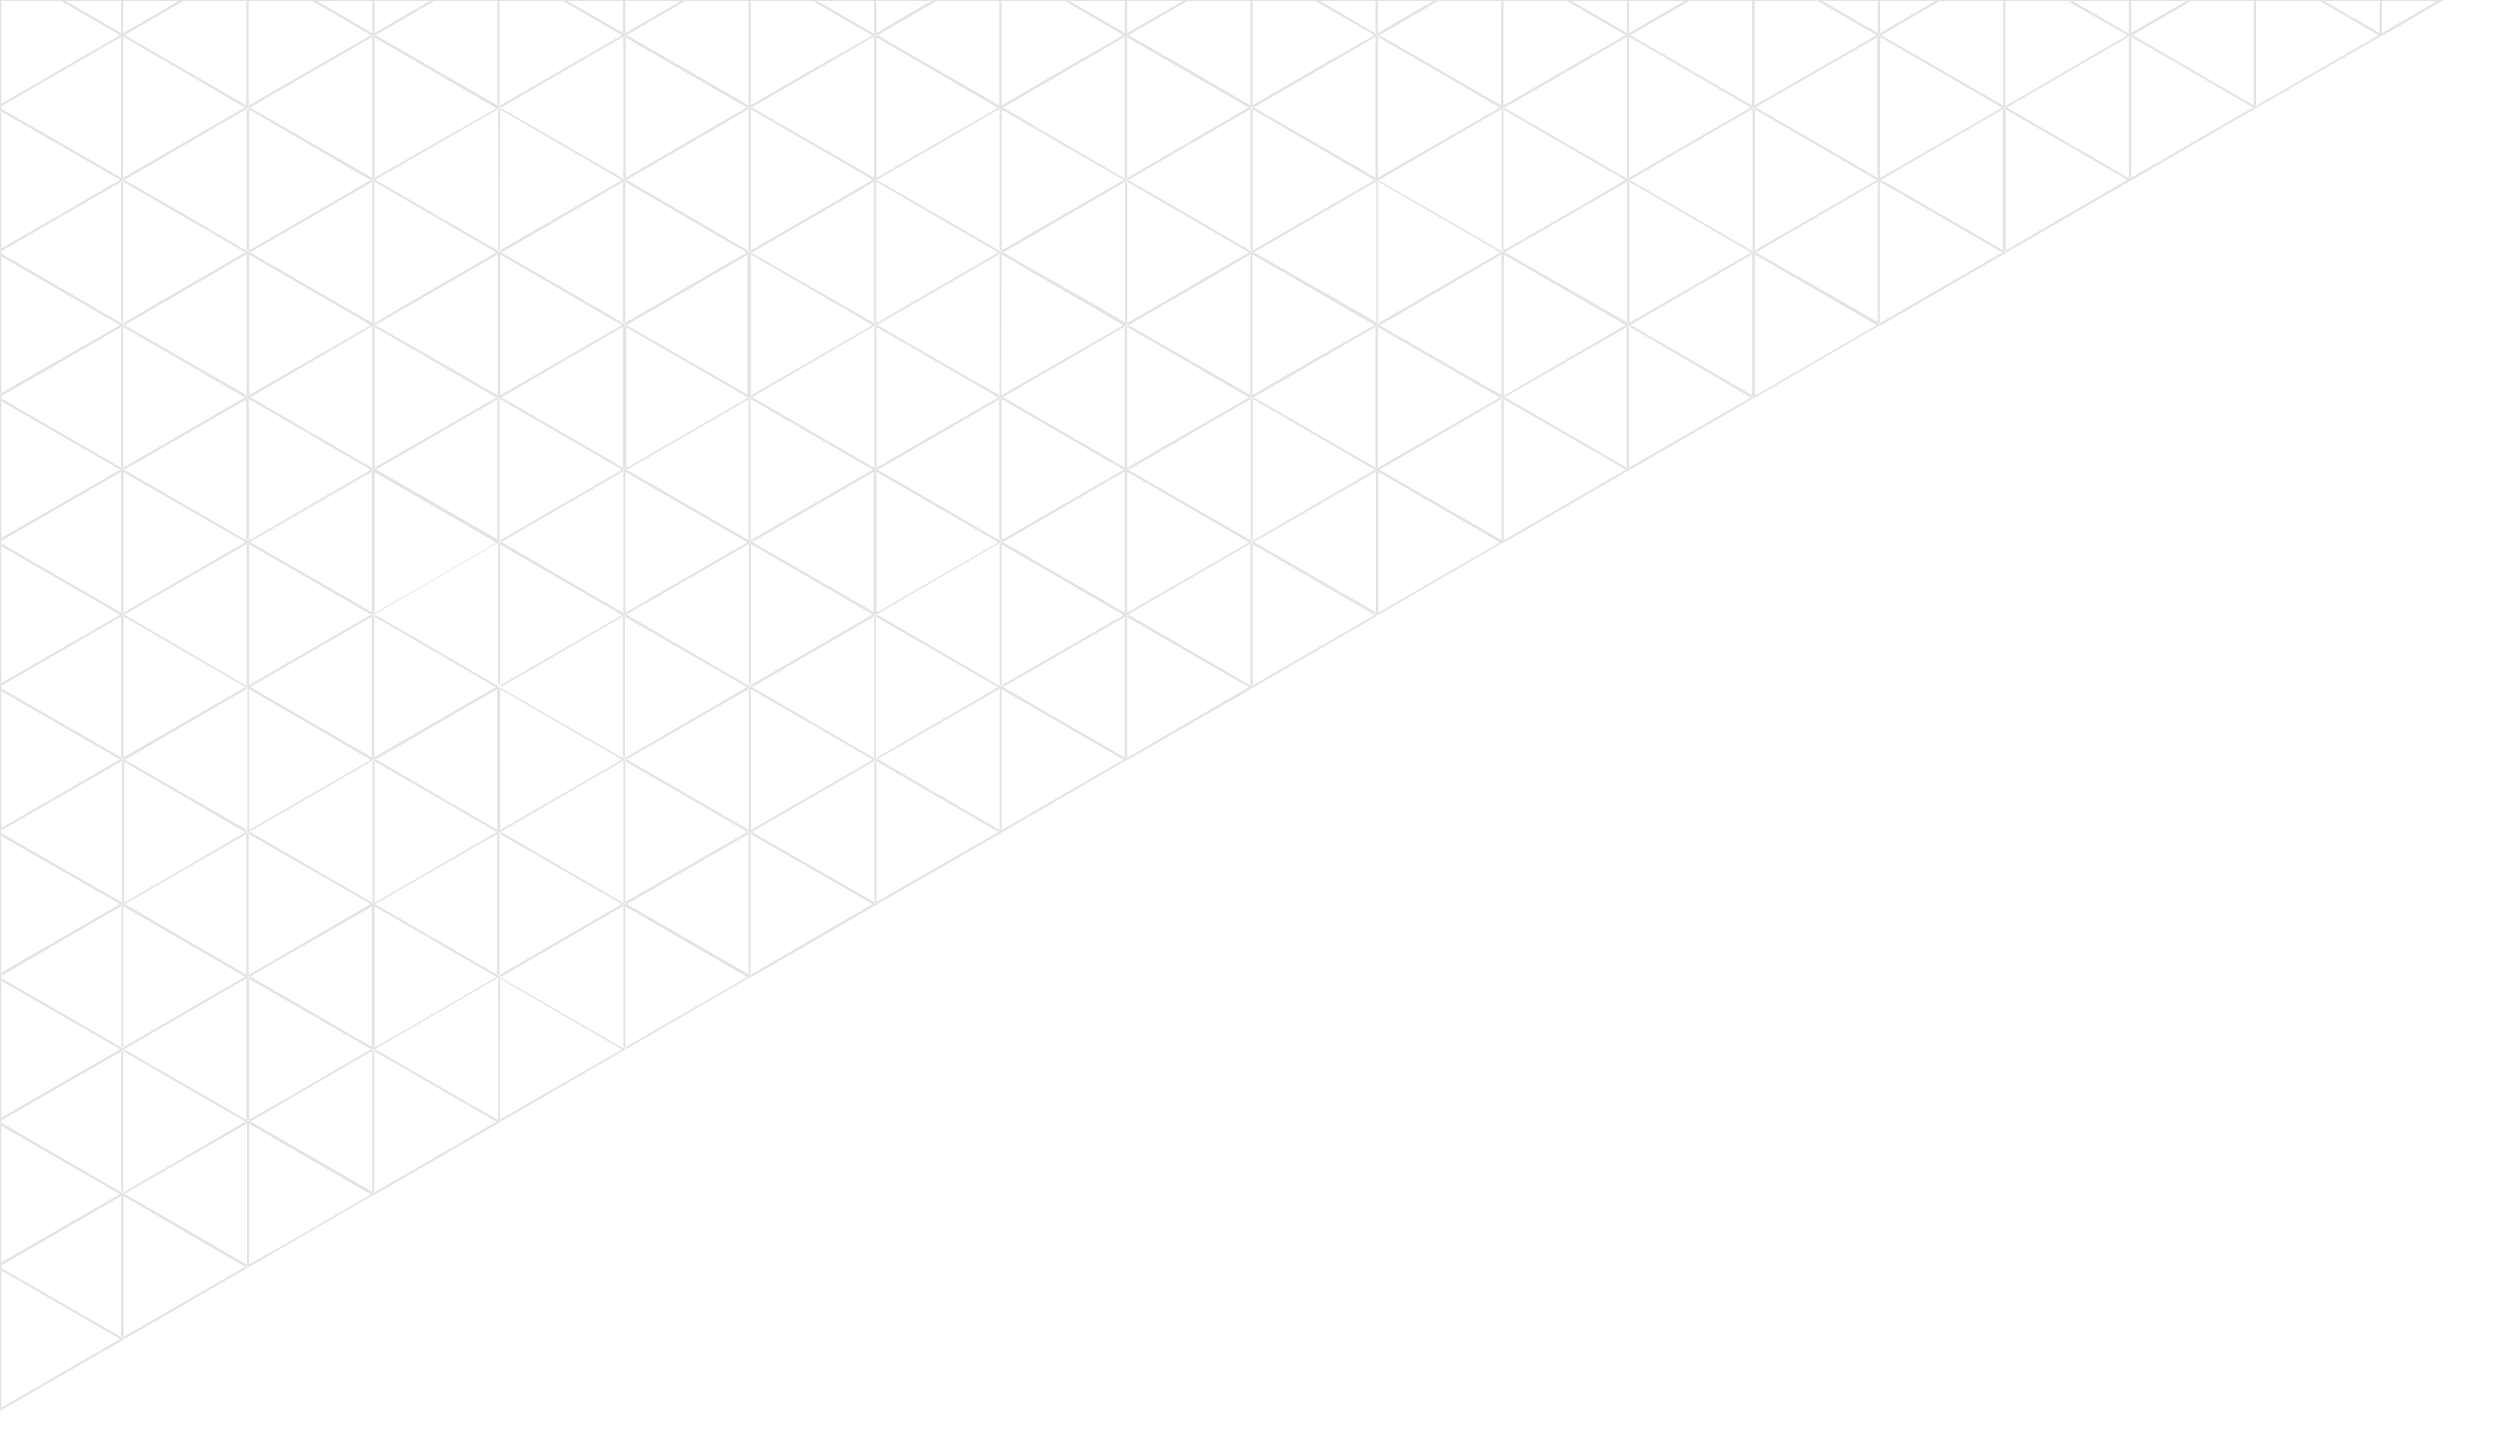 <?xml version="1.0" encoding="utf-8"?>
<!-- Generator: Adobe Illustrator 28.2.0, SVG Export Plug-In . SVG Version: 6.00 Build 0)  -->
<svg version="1.1" id="Layer_1" xmlns="http://www.w3.org/2000/svg" xmlns:xlink="http://www.w3.org/1999/xlink" x="0px" y="0px"
	 viewBox="0 0 732.8 426.6" style="enable-background:new 0 0 732.8 426.6;" xml:space="preserve">
<style type="text/css">
	.st0{fill:#E2E3E4;}
	.st1{display:none;}
	.st2{display:inline;fill:#FFFFFF;}
</style>
<polygon class="st0" points="550.3,95.9 550.3,95.9 550.8,95.7 550.7,95.6 "/>
<polygon class="st0" points="514.1,116.8 513.7,117 513.7,117.1 514.3,116.7 514.3,116.7 "/>
<polygon class="st0" points="513.8,116.8 513.8,116.8 513.2,116.4 513.1,116.5 513.2,116.5 477.5,137.1 477.5,95.9 513.1,116.5 
	513.2,116.4 477.2,95.7 476.9,95.9 476.8,95.9 476.8,137.1 476.8,137.1 477.2,137.4 477.2,137.4 477.8,137.7 513.5,117 514,116.8 
	513.9,116.7 "/>
<polygon class="st0" points="476.8,137.1 476.8,137.1 441.1,116.4 440.7,116.7 440.7,117 440.8,117.1 440.8,117 475.2,136.9 
	476.4,137.6 476.4,137.6 476.4,137.6 476.5,137.7 440.8,158.4 440.8,158.2 440.7,158.3 440.7,158.6 441.1,158.9 476.8,138.2 
	476.8,137.6 477.2,137.4 477.2,137.4 "/>
<polygon class="st0" points="440.8,117.1 440.7,117 440.7,158.3 440.8,158.2 "/>
<polygon class="st0" points="476.8,137.1 476.8,137.1 476.8,137.1 477.2,137.4 477.2,137.4 477.2,137.4 "/>
<polygon class="st0" points="477.4,137.5 476.9,137.7 477.2,137.7 476.9,137.7 476.9,138.3 476.9,138.3 477.9,137.7 477.8,137.7 "/>
<polygon class="st0" points="661,32.1 661.2,31.9 661.2,31.9 "/>
<polygon class="st0" points="624.6,53.1 624.6,53.1 625,52.8 624.9,52.8 "/>
<polygon class="st0" points="661.2,31.8 661.2,31.7 661.1,31.8 661,31.8 661.2,31.9 661.2,31.9 661.2,31.9 661.9,31.5 661.8,31.5 
	"/>
<polygon class="st0" points="661.5,31.5 661.5,31.4 661.2,31.6 661.2,31.6 "/>
<path class="st0" d="M661.2,31.9L661.2,31.9L661.2,31.9z"/>
<polygon class="st0" points="697.9,10.7 697.8,10.6 697.5,10.8 697.4,10.9 697.4,11 "/>
<polygon class="st0" points="661.1,31.7 661.2,31.6 661.1,31.6 661,31.7 661,31.7 661,31.7 661,31.7 660.9,31.8 660.3,31.5 
	660.3,31.5 660.4,31.5 624.7,52.1 624.7,10.9 624.4,10.7 624.6,10.6 624.5,10.6 624.4,10.6 624.4,10.6 624.3,10.5 624.3,10.5 
	624.2,10.6 624,10.8 624,52 624.4,52.2 624.4,52.5 624.6,52.6 624.6,52.9 624.7,52.9 625,52.7 660.7,32 661,31.8 661,31.8 "/>
<polygon class="st0" points="660.3,31.5 660.3,31.5 636.6,17.7 "/>
<polygon class="st0" points="661,31.8 661,31.8 661.1,31.8 661.2,31.7 661.1,31.7 "/>
<polygon class="st0" points="661.2,31.6 661.2,31.6 661.1,31.7 "/>
<rect x="588.5" y="73.8" class="st0" width="0" height="0.1"/>
<polygon class="st0" points="624.6,52.7 624.4,52.6 624.4,52.9 624.3,53 624.3,53.1 624,53.2 624,53.4 624.6,53.1 624.6,52.9 "/>
<polygon class="st0" points="550.9,95.5 550.8,95.6 550.8,95.6 551.4,95.3 551.4,95.3 "/>
<path class="st0" d="M587.6,31.8l-0.5,0.2l0,0v41.3l0.5,0.2l0.4,0.3h0.1l0.2,0.1l0.2-0.1l-0.1-0.1l0.1,0.1l35.4-20.5l0.1-0.1v-0.1
	l0.4-0.2v-0.3v-0.2l-0.5-0.2l-8.7-5.1l-27-15.6l-0.4,0.2L587.6,31.8L587.6,31.8z M587.9,32.1l35.7,20.6L587.9,32.1l35.7,20.6
	l-35.7,20.7V32.1z"/>
<polygon class="st0" points="624,53.2 624.3,53.1 624.3,53 "/>
<polygon class="st0" points="588.4,73.8 588.4,73.8 588.3,73.7 "/>
<polygon class="st0" points="587.2,73.4 551.4,52.7 551.1,52.9 551.1,53.3 586.9,74 551.1,94.7 551.1,95.3 551,95.3 550.9,95.3 
	550.9,95.5 551.4,95.3 587.1,74.6 587.1,74.5 587.1,73.9 587.6,73.6 587.6,73.7 587.7,73.6 "/>
<polygon class="st0" points="588.2,74 588,73.8 587.6,73.7 587.4,73.9 587.4,73.9 587.4,73.9 587.2,74 587.2,74.6 587.1,74.6 
	587.1,74.7 588.3,74 "/>
<polygon class="st0" points="588,73.8 588.2,74 588.2,74 588,73.9 "/>
<polygon class="st0" points="587.1,74.5 587.1,74.6 587.2,74.6 587.2,74 587.4,73.9 587.1,73.9 "/>
<polygon class="st0" points="587.1,73.9 587.4,73.9 587.6,73.7 587.6,73.6 "/>
<polygon class="st0" points="551,95.1 550.9,95.3 551,95.3 "/>
<polygon class="st0" points="551,53.3 551,52.9 550.9,53.1 550.4,53.3 550.4,94.4 551,94.8 551,94.6 "/>
<polygon class="st0" points="514.8,73.9 550.4,94.6 550.4,94.4 "/>
<polygon class="st0" points="513.5,115.8 477.9,95.2 477.8,95.3 477.4,95.5 477.3,95.5 513.2,116.4 513.2,116.4 513.2,116.4 
	513.8,116.8 513.9,116.7 513.9,116.7 513.9,116.7 513.5,116.4 513.5,116.3 513.5,116.3 "/>
<polygon class="st0" points="477.5,95.3 477.4,95.4 477.4,95.5 477.5,95.4 "/>
<rect x="513.8" y="116.6" class="st0" width="0" height="0.2"/>
<polygon class="st0" points="514.8,73.9 550.3,53.3 550.8,53.1 550.7,52.9 550.6,53.1 550.1,52.8 541.4,57.8 514.4,73.4 514.4,32.1 
	514,31.9 513.7,32.1 513.7,73.4 514.1,73.6 514.4,73.8 514.5,73.9 514.7,74 514.8,73.9 514.7,73.9 "/>
<polygon class="st0" points="514.7,73.9 514.8,73.9 514.8,73.9 "/>
<path class="st0" d="M477.8,52.8l-0.4,0.2v41.6l17.9-10.3l-17.9,10.3v0.5v0.1v0.1l0.4-0.2l0.1,0.1l35.6-20.6v-0.1V74v-0.1l0.4-0.2
	l-0.4-0.2L477.8,52.8z M495.5,84.3l-17.9,10.3V53.3l0,0l0,0l0,0L513.3,74L495.5,84.3z"/>
<polygon class="st0" points="477.5,95.3 477.5,95.4 477.4,95.5 477.8,95.3 477.9,95.2 477.8,95.1 "/>
<path class="st0" d="M514.4,73.8l-0.4-0.2l-0.1,0.1l0.1,0.1l-0.2,0.1h0.1h-0.1l-0.2,0.1v0.5v0.1v41.1v0.1l0,0v0.5l0.4,0.2l0.2,0.2
	l0.1-0.1l0.4-0.2l35.7-20.7l-35.7,20.7l35.7-20.7l0.4-0.2l0.1-0.1v-0.2v-0.4L514.7,74l0,0L514.4,73.8z M514.4,116V74.6l35.7,20.7
	L514.4,116z"/>
<rect x="513.5" y="115.8" class="st0" width="0" height="0.5"/>
<polygon class="st0" points="514.4,73.8 514.6,74 514.7,74 514.5,73.9 "/>
<polygon class="st0" points="513.8,73.9 514,73.7 513.9,73.7 513.5,73.9 "/>
<polygon class="st0" points="513.5,74 513.8,73.9 513.5,73.9 "/>
<polygon class="st0" points="514,31.7 513.9,31.8 514.3,32 550,52.7 550.6,53.1 550.7,52.9 550.3,52.7 550.3,52.1 514.7,31.5 
	514.1,31.8 "/>
<polygon class="st0" points="514.3,31.5 514.3,31.5 514,31.7 "/>
<polygon class="st0" points="550.4,52.1 550.3,52 550.3,52.1 550.3,52.7 550.7,52.9 550.9,53.1 551,52.9 551.4,52.7 587.1,32 
	587.1,32 587.6,31.8 587.4,31.8 587.5,31.7 587.4,31.7 587.3,31.8 576.3,25.4 586.9,31.5 561.5,46.2 551.1,52.1 551.1,10.9 
	550.8,10.7 550.8,10.7 550.7,10.6 550.4,10.8 550.3,10.9 550.3,52 "/>
<polygon class="st0" points="587.1,32 587.1,32 587.6,31.8 "/>
<polygon class="st0" points="513.1,31.5 513.2,31.4 482.8,13.9 "/>
<polygon class="st0" points="477.4,52.3 477.4,52.5 477.4,52.6 477.5,52.7 477.5,52.9 477.8,52.7 513.5,32 513.9,31.8 514,31.7 
	514,31.6 513.9,31.7 513.8,31.8 513.2,31.4 513.1,31.5 513.2,31.5 477.5,52.1 477.5,10.9 477.2,10.7 477.4,10.6 477.3,10.6 
	477.1,10.6 476.9,10.8 476.9,52.1 "/>
<polygon class="st0" points="109,350.6 109,350.7 109.4,350.4 109.3,350.4 "/>
<polygon class="st0" points="73.1,371.4 73.3,371.3 73.3,371.2 "/>
<polygon class="st0" points="72.8,371.6 72.9,371.5 72.9,371.4 "/>
<path class="st0" d="M72.3,371.8l0.5-0.2L72.3,371.8z"/>
<polygon class="st0" points="71.8,371.3 71.9,371.3 46.6,385.9 36.2,391.9 36.2,350.6 71.8,371.3 71.9,371.3 35.9,350.4 35.5,350.6 
	35.5,391.9 36,392.1 36,392.1 36,392.1 36.5,392.5 72.2,371.8 72.7,371.6 72.5,371.4 72.4,371.6 71.9,371.3 "/>
<polygon class="st0" points="36,392.1 35.5,391.9 17.6,381.6 0.4,371.7 0.4,372.2 0.4,372.4 35.2,392.5 0.4,412.6 0.4,413.1 
	0.4,413.3 20.9,401.5 35.5,393.1 35.5,392.5 "/>
<polygon class="st0" points="35.5,391.9 36,392.1 36,392.1 "/>
<polygon class="st0" points="36,392.3 35.5,392.5 35.9,392.5 35.5,392.5 35.5,393.1 36.5,392.5 36.5,392.5 "/>
<polygon class="st0" points="329.7,223.2 329.7,223.3 330.1,223 330.1,223 "/>
<polygon class="st0" points="293.6,244 293.6,244.1 294,243.9 294,243.9 "/>
<polygon class="st0" points="293.5,244.1 292.9,244.5 292.9,244.5 293.6,244.1 293.6,244 "/>
<polygon class="st0" points="219.9,286.6 219.7,286.7 219.8,286.7 220.4,286.4 220.4,286.4 "/>
<polygon class="st0" points="293.3,244.1 293.3,244.1 293.2,244.1 293.2,244.1 292.6,243.8 292.5,243.8 292.6,243.9 256.9,264.4 
	256.9,223.2 292.5,243.8 292.6,243.8 272,231.8 256.6,223 256.3,223.2 256.3,264.4 256.7,264.7 257.2,265 292.9,244.4 292.9,244.5 
	293.5,244.1 293.4,244.1 "/>
<polygon class="st0" points="257.2,265 292.9,244.5 292.9,244.4 "/>
<polygon class="st0" points="220.3,286.3 220.4,286.4 220.4,286.3 256.2,265.6 256.2,265 256.2,265 256.6,264.8 256.2,264.4 
	220.4,243.9 220.1,244 220.1,244.5 255.8,265 220.1,285.7 220.1,286.3 219.9,286.4 219.9,286.6 "/>
<polygon class="st0" points="219.9,286.6 220.4,286.4 220.3,286.3 "/>
<polygon class="st0" points="256.6,264.8 256.6,264.8 256.6,264.8 256.2,265 256.5,265 256.2,265 256.2,265 256.2,265.6 
	256.2,265.7 257.2,265.1 257.1,265 "/>
<polygon class="st0" points="256.1,265 256.6,264.8 256.6,264.8 "/>
<path class="st0" d="M256.2,265L256.2,265L256.2,265z"/>
<polygon class="st0" points="220,244.1 220,244 219.9,244.1 "/>
<polygon class="st0" points="219.4,285.6 219.4,285.6 219.9,285.8 219.9,285.8 219.9,286.2 219.9,286.4 220,286.3 220,285.7 
	220,244.5 220,244.1 219.4,244.5 "/>
<polygon class="st0" points="219.4,244.4 219.9,244.1 219.9,244.1 219.8,244.1 219.7,244.1 219.7,244.1 219.6,244.1 219,243.8 
	218.9,243.8 219,243.9 183.3,264.4 183.3,223.2 218.9,243.8 219,243.8 183,223 182.7,223.2 182.7,264.4 183.2,264.7 183.7,265 "/>
<polygon class="st0" points="219.4,244.4 183.7,265 219.4,244.5 "/>
<path class="st0" d="M219.4,244.4L183.7,265L219.4,244.4z"/>
<polygon class="st0" points="219.9,244.1 219.4,244.4 219.4,244.5 220,244.1 "/>
<polygon class="st0" points="182.6,264.6 146.9,243.9 146.6,244.1 146.6,244.5 182.3,265 146.6,285.7 146.6,286.2 146.9,286.3 
	182.6,265.6 182.6,265 183.1,264.8 "/>
<path class="st0" d="M219.9,285.8l-0.5-0.2l0,0L183.7,265l-0.5-0.2l-0.5,0.2h0.4h-0.4v0.6v41.3l0.5,0.2v0.2l0.1,0.1v0.2l0.4-0.2
	l35.7-20.7l0.4-0.2l0.1-0.1v-0.2V285.8z M219,286.4L183.3,307v-41.3l35.6,20.6l0.1-0.1l-35.7-20.7l35.7,20.7l-0.1,0.1L219,286.4z"/>
<polygon class="st0" points="219.9,285.8 219.9,285.8 219.4,285.6 219.4,285.6 219.4,285.6 "/>
<polygon class="st0" points="440.7,158.8 440.7,158.9 440.6,159 440.6,159.2 440.1,159.5 440.1,159.5 441.2,158.9 441.1,158.9 "/>
<polygon class="st0" points="440.7,158.8 441.1,158.9 440.7,158.6 "/>
<polygon class="st0" points="403.9,180.4 403.9,180.4 404.3,180.2 404.3,180.2 "/>
<polygon class="st0" points="403.9,180.3 403.8,180.4 403.8,180.4 403.8,180.5 403.9,180.4 403.9,180.4 "/>
<polygon class="st0" points="367.8,201.3 403.2,180.8 403.2,180.7 "/>
<path class="st0" d="M403.7,180.4l-0.1,0.1l-36.7-21.2l-0.4,0.2v41.3l0.5,0.2l0.5,0.4l0.2-0.1L403.7,180.4L403.7,180.4z
	 M402.9,180.3l-35.7,20.6v-41.3l35.6,20.6l0.1-0.1l-0.1,0.1L402.9,180.3z"/>
<polygon class="st0" points="367.8,201.3 367.8,201.3 403.2,180.7 403.2,180.8 403.8,180.5 403.8,180.4 "/>
<polygon class="st0" points="367.1,201.2 366.6,201 330.8,180.2 330.4,180.4 330.4,180.9 366,201.4 366.1,201.3 366,201.4 
	366.1,201.4 330.4,222.1 330.4,222.6 330.4,222.7 330.3,222.7 330.3,222.9 330.8,222.6 330.8,222.6 330.8,222.6 330.9,222.6 
	330.8,222.5 366.5,201.8 333.1,221.3 366.6,202 366.6,201.4 "/>
<polygon class="st0" points="330.8,222.5 330.9,222.6 333.1,221.3 366.5,201.8 "/>
<polygon class="st0" points="366.6,201.4 366.9,201.4 366.6,201.4 366.6,202 367.5,201.4 367.1,201.2 "/>
<polygon class="st0" points="440.7,116.7 440.6,116.8 440.1,117 440.1,158.3 440.6,158.5 440.6,159 440.7,158.9 440.7,158.6 
	440.7,158.3 440.7,117 "/>
<polygon class="st0" points="367.6,158.9 367.2,159.2 367.2,159.2 367.1,159.2 367.2,159.2 367.2,159 367.2,158.9 366.9,159.1 
	366.8,159.2 403.5,180.4 403.6,180.3 403.2,180 403.2,179.6 "/>
<polygon class="st0" points="367.6,158.9 403.2,179.6 403.2,179.4 "/>
<polygon class="st0" points="439.6,116.4 439.5,116.5 439.7,116.5 403.9,137.1 403.9,95.9 439.5,116.5 439.6,116.4 403.6,95.6 
	403.2,95.9 403.2,137.1 403.7,137.4 403.7,137.4 403.7,137.4 404.2,137.6 404.3,137.7 440,117 440.5,116.8 440.4,116.7 440.2,116.8 
	"/>
<polygon class="st0" points="367.5,158.9 367.6,158.9 403.2,138.4 403.2,138.2 "/>
<polygon class="st0" points="367.6,116.5 367.3,116.8 367.3,117 402.8,137.6 402.9,137.6 402.8,137.6 403,137.7 367.3,158.4 
	367.3,158.9 367.2,158.9 403.2,138.2 403.2,137.6 403.6,137.4 403.4,137.2 "/>
<rect x="367.3" y="158.2" class="st0" width="0" height="0.2"/>
<polygon class="st0" points="367.5,158.9 367.6,158.9 367.6,158.9 "/>
<polygon class="st0" points="403.2,138.2 367.2,158.9 367.2,159 367.2,159.2 367.6,158.9 367.5,158.9 "/>
<polygon class="st0" points="367.2,159.2 367.2,159.2 367.1,159.2 "/>
<path class="st0" d="M431.4,153.3l-27.1-15.6l-0.6-0.4h-0.1l0.2,0.1l-0.2,0.1l0,0l0,0l-0.2,0.1v0.6l-0.1,0.1v41.1v0.1v0.5l0.4,0.2
	l0.2,0.1l0.1-0.1l0.4-0.2l35.7-20.7l0.5-0.2v-0.2v-0.4l-0.5-0.2L431.4,153.3l-26.9-15.6l0,0L431.4,153.3z M439.7,159l-3.5,2
	L404,179.6v-41.3L439.7,159l0.1-0.1L439.7,159L439.7,159z"/>
<polygon class="st0" points="403.7,137.4 403.7,137.4 404.3,137.7 404.3,137.7 404.2,137.6 "/>
<polygon class="st0" points="403.2,138.2 403.2,138.4 403.4,138.3 403.4,137.7 403.6,137.6 403.2,137.6 "/>
<polygon class="st0" points="403.6,137.6 403.8,137.5 403.6,137.4 403.2,137.6 "/>
<polygon class="st0" points="366.6,117 366.6,158.3 367.1,158.5 367.1,159 367.2,158.9 367.2,158.3 367.2,116.7 367.1,116.8 "/>
<polygon class="st0" points="366.9,116.8 366.8,116.7 366.7,116.8 366.1,116.4 366,116.5 366.1,116.5 330.4,137.1 330.4,95.9 
	366,116.5 366.1,116.4 330.1,95.6 329.7,95.9 329.7,137.1 330.2,137.4 330.8,137.7 366.5,117 "/>
<polygon class="st0" points="293.6,116.7 293.6,117 329.2,137.6 329.3,137.6 329.2,137.6 329.3,137.7 293.6,158.3 293.6,158.6 
	294,158.9 329.7,138.2 329.7,137.6 330.2,137.4 329.7,137.1 294,116.4 "/>
<path class="st0" d="M366.9,158.9v-0.4l-0.5-0.2L348.6,148l-17.9-10.3l-0.5-0.2l-0.5,0.2h0.4h-0.4v0.6v41.3l0.5,0.2v0.1v0.1l0.1,0.1
	v0.1v0.1l0.4-0.2l35.7-20.7l0.4-0.2l0.1-0.1L366.9,158.9L366.9,158.9z M366.1,159l-35.7,20.6v-41.3l35.6,20.6l0.1-0.1l-0.1,0.1
	L366.1,159z"/>
<polygon class="st0" points="330.4,180.2 330.3,180 330.3,180.2 330.3,180.4 330.3,180.5 329.7,180.8 329.7,222 330.2,222.2 
	330.2,222.4 330.2,222.7 330.3,222.7 330.4,222.6 330.4,222.1 330.4,222.1 330.4,180.9 330.4,180.9 330.4,180.4 330.4,180.3 "/>
<polygon class="st0" points="330.4,222.1 330.4,222.1 330.4,222 330.4,180.9 330.4,180.9 "/>
<polygon class="st0" points="257.3,222.5 257.2,222.6 292.9,243.3 292.9,243.2 "/>
<polygon class="st0" points="256.7,222.8 256.9,222.7 256.9,222.6 256.6,222.7 256.5,222.8 256.7,222.9 256.7,222.9 "/>
<polygon class="st0" points="293.3,244 293,243.9 293,243.8 292.9,243.8 292.9,243.3 257.2,222.6 256.7,222.9 256.7,223 256.7,223 
	272,231.8 293.2,244.1 "/>
<polygon class="st0" points="292.6,243.8 292.6,243.8 293.2,244.1 293.2,244.1 272,231.8 "/>
<path class="st0" d="M294,158.9l-0.4-0.1v0.1l-0.1,0.1v0.2l-0.5,0.2v41.3l0.5,0.2l0.5,0.5l36.3-21v-0.2V180v-0.1l-0.5-0.2L294,158.9
	z M329.3,180.3l-35.7,20.6v-41.3l35.6,20.6l0.1-0.1l-0.1,0.1L329.3,180.3z"/>
<polygon class="st0" points="294,201.4 329.7,180.8 329.7,180.7 "/>
<polygon class="st0" points="293.6,158.8 294,158.9 293.6,158.6 "/>
<polygon class="st0" points="329.7,180.7 329.7,180.8 330.3,180.5 330.3,180.4 294,201.4 "/>
<polygon class="st0" points="257.3,222.5 292.9,202 292.9,201.8 257.2,222.5 "/>
<polygon class="st0" points="292.9,201.4 293.4,201.2 292.9,201 257.2,180.2 256.9,180.4 256.9,180.9 292.5,201.4 292.6,201.3 
	292.5,201.4 292.6,201.4 256.9,222.1 256.9,222.6 292.9,201.8 "/>
<polygon class="st0" points="256.6,223 256.7,223 256.7,222.9 "/>
<polygon class="st0" points="257.2,222.5 292.9,201.8 256.9,222.6 256.9,222.7 256.7,222.8 256.7,222.9 257.2,222.6 257.2,222.6 
	257.2,222.6 257.3,222.5 "/>
<polygon class="st0" points="256.7,222.9 256.7,222.9 256.7,223 256.7,223 "/>
<path class="st0" d="M329.7,222.1L294,201.4l-0.5-0.2l-0.5,0.2h0.4H293v0.6v41.3v0.6l0.2,0.2l0,0h0.1l0.1-0.1l0.1,0.1l0.1-0.1
	l0.4-0.2l35.7-20.7l0.4-0.2l0.1-0.1v-0.4L329.7,222.1z M329.3,222.7l-35.7,20.6V202l35.6,20.6l0.1-0.1l-0.1,0.1L329.3,222.7z"/>
<polygon class="st0" points="293.3,244.1 293.4,244.1 293.5,244.1 293.4,244 "/>
<polygon class="st0" points="293.3,244 293.3,244 293,243.8 293,243.9 "/>
<path class="st0" d="M256.5,180.5l0.1-0.1L256.5,180.5z"/>
<polygon class="st0" points="256.7,180.5 256.7,180.3 256.6,180.4 "/>
<polygon class="st0" points="256.7,180.5 256.2,180.8 256.2,222 256.6,222.2 256.6,222.7 256.7,222.6 "/>
<polygon class="st0" points="219.7,244.1 219.7,244 219.5,243.9 219.5,243.8 219.4,243.8 219.4,243.3 183.7,222.6 183.2,222.9 
	183.2,223 183.1,223 183.2,222.9 183.2,222.8 183.3,222.7 183.3,222.7 183.1,222.8 183,223 183,223 183.1,223 "/>
<polygon class="st0" points="219.4,243.3 219.4,243.2 183.7,222.6 183.7,222.6 "/>
<polygon class="st0" points="219,243.8 219,243.8 219.6,244.1 219.7,244.1 183.1,223 183,223 "/>
<path class="st0" d="M219.9,159.3l-0.4,0.2v41.3l0.5,0.2l0.5,0.4l36-21L219.9,159.3z M220.1,200.8v-41.3l35.7,20.6L220.1,200.8z"/>
<polygon class="st0" points="220.4,201.4 256.2,180.8 256.2,180.7 "/>
<polygon class="st0" points="256.6,180.4 256.5,180.5 256.5,180.5 220.4,201.4 256.2,180.7 256.2,180.8 256.7,180.5 "/>
<polygon class="st0" points="183.7,222.6 219.4,202 219.4,201.9 "/>
<polygon class="st0" points="218.9,201.4 183.3,180.7 183.3,180.9 "/>
<polygon class="st0" points="219.4,201.4 219.9,201.2 219.4,201 183.7,180.2 183.3,180.4 183.3,180.7 218.9,201.4 219,201.3 
	218.9,201.4 219,201.4 183.3,222.1 183.3,222.7 219.4,201.9 "/>
<polygon class="st0" points="219,201.4 218.9,201.4 218.9,201.4 "/>
<polygon class="st0" points="183.2,223 183.2,222.9 183.1,223 "/>
<polygon class="st0" points="183.2,222.8 183.2,222.9 183.7,222.6 183.7,222.6 219.4,201.9 183.3,222.7 183.3,222.7 "/>
<path class="st0" d="M183.7,222.6L183.7,222.6L183.7,222.6z"/>
<path class="st0" d="M219.5,201.4h0.4H219.5v0.6v41.3v0.6l0.2,0.2l0,0h0.1l0.1-0.1l0.1,0.1l0.1-0.1l0.4-0.2l35.7-20.7l0.4-0.2
	l0.1-0.1v-0.4l-0.5-0.2l-35.6-20.7l-0.5-0.2L219.5,201.4z M220.1,202l35.6,20.6l0.1-0.1l-0.1,0.1l0.1,0.1l-35.7,20.6L220.1,202
	L220.1,202z"/>
<polygon class="st0" points="219.9,244.1 219.9,244.1 219.9,244 219.8,244.1 "/>
<polygon class="st0" points="219.7,244 219.7,244 219.5,243.8 219.5,243.9 "/>
<polygon class="st0" points="293.6,158.8 293.6,158.6 293.6,158.3 293.6,117 293.6,116.7 293.5,116.8 292.9,117.1 292.9,158.3 
	293.4,158.5 293.4,159 293.5,159 293.6,158.9 "/>
<polygon class="st0" points="256.2,179.6 220.5,158.9 219.9,159.2 219.9,159.1 219.7,159.2 256.4,180.4 256.5,180.3 256.2,180 "/>
<polygon class="st0" points="220.5,158.9 256.2,179.6 256.2,179.4 "/>
<polygon class="st0" points="257.3,137.7 292.9,117 292.9,117.1 293.5,116.8 293.4,116.7 293.3,116.8 293.2,116.7 293.2,116.8 
	292.6,116.4 292.5,116.5 292.6,116.5 256.9,137.1 256.9,95.9 292.5,116.5 292.6,116.4 256.6,95.7 256.3,95.9 256.3,137.1 
	256.7,137.4 257,137.5 257.1,137.6 "/>
<polygon class="st0" points="257.3,137.7 257.3,137.7 292.9,117.1 292.9,117 "/>
<polygon class="st0" points="256.2,138.2 256.2,137.7 256.2,137.6 256.6,137.4 256.2,137.1 220.4,116.4 220.1,116.7 220.1,117 
	255.7,137.6 255.8,137.6 255.7,137.6 255.8,137.7 220.1,158.3 220.1,158.9 219.9,159 219.9,159.1 "/>
<polygon class="st0" points="220.5,158.9 256.2,138.3 256.2,138.2 220.4,158.9 "/>
<polygon class="st0" points="220.4,158.9 220.5,158.9 220.5,158.9 "/>
<polygon class="st0" points="220.5,158.9 220.4,158.9 256.2,138.2 219.9,159.1 219.9,159.2 "/>
<path class="st0" d="M256.5,137.6h-0.2l-0.2,0.1v0.5v0.1v41.1v0.1v0.5l0.4,0.2l0.1,0.1l0.1-0.1l0.4-0.2l35.7-20.7l0.5-0.2v-0.2v-0.4
	l-0.5-0.2l-35.5-20.6l0,0l-0.2-0.2l-0.4-0.2l-0.3,0.2L256.5,137.6L256.5,137.6z M256.9,138.3l35.6,20.6l0.1-0.1l-0.1,0.1l0.1,0.1
	l-35.7,20.6V138.3z"/>
<polygon class="st0" points="257.3,137.7 257.1,137.6 257,137.5 257.2,137.7 "/>
<polygon class="st0" points="257.2,137.7 257.3,137.7 257.3,137.7 "/>
<polygon class="st0" points="256.3,137.6 256.6,137.4 256.2,137.6 "/>
<polygon class="st0" points="256.2,137.6 256.2,137.7 256.3,137.6 "/>
<polygon class="st0" points="219.4,158.3 219.4,158.3 219.9,158.5 219.9,158.9 219.9,159 220,158.9 220,158.3 220,117 220,116.8 
	219.4,117.1 "/>
<polygon class="st0" points="220,116.8 220,116.7 219.9,116.7 "/>
<path class="st0" d="M219.4,117.1l-35.7,20.6L219.4,117.1z"/>
<polygon class="st0" points="219.4,117.1 219.9,116.8 219.8,116.7 219.7,116.8 219.7,116.7 219.6,116.8 219.2,116.6 183.6,137.2 
	183.6,137 183.3,137.1 183.6,137 183.6,96 183,95.6 182.6,95.9 182.6,137.1 183.1,137.4 183.7,137.7 219.4,117 "/>
<polygon class="st0" points="183.6,95.9 183.6,96 218,115.8 "/>
<polygon class="st0" points="219.4,117 183.7,137.7 219.4,117.1 "/>
<polygon class="st0" points="219.9,116.8 219.4,117.1 219.4,117.1 220,116.8 219.9,116.7 "/>
<polygon class="st0" points="146.9,116.4 146.6,116.7 146.6,117 182.2,137.6 182.3,137.6 182.2,137.6 182.3,137.7 146.6,158.4 
	146.6,158.6 146.9,158.9 182.6,138.2 182.6,137.6 183.1,137.4 182.6,137.1 "/>
<path class="st0" d="M219.4,159.5l0.4-0.2l0.1-0.1V159v-0.1v-0.4l-0.5-0.2l0,0l-35.7-20.6l-0.5-0.2l-0.5,0.2h0.4h-0.4v0.6v41.3
	l0.5,0.2v0.2l0.1,0.1v0.2l0.4-0.2L219.4,159.5z M183.3,138.3l35.6,20.6l0.1-0.1l-35.7-20.7l35.7,20.7l-0.1,0.1l0.1,0.1l-35.7,20.6
	V138.3z"/>
<polygon class="st0" points="219.4,158.3 219.4,158.3 219.9,158.5 "/>
<polygon class="st0" points="183.2,307.5 183.1,307.4 183.1,307.5 183.1,307.7 183.1,307.8 182.6,308.1 182.6,308.2 183.2,307.8 
	183.2,307.7 "/>
<polygon class="st0" points="110.2,350 110.2,349.9 109.5,350.3 109.4,350.4 109.4,350.4 110,350.1 110,350 "/>
<polygon class="st0" points="110.2,350 145.8,329.4 110.2,349.9 "/>
<path class="st0" d="M146.4,328.5l0.5,0.2l0,0l0,0l0,0l35.7-20.7l0,0l0.5-0.2v-0.2v-0.1v-0.1l-0.5-0.2l-17.9-10.3l-17.9-10.3
	l-0.4-0.2v0.2l-0.1,0.1v0.2L146,287v41.2l0.1,0.1L146.4,328.5z M182.3,307.6l-35.7-20.7L182.3,307.6z M146.6,286.9l35.7,20.7
	l-17.9,10.3l-17.9,10.3L146.6,286.9L146.6,286.9z"/>
<polygon class="st0" points="182.6,308.1 183.1,307.8 183.1,307.7 182.6,308 "/>
<polygon class="st0" points="110.2,349.9 110.1,349.9 110.2,349.9 145.8,329.4 145.8,329.4 145.8,328.8 145.8,328.8 146.3,328.5 
	146.1,328.4 146,328.3 146,328.3 145.8,328.2 137.1,323.2 110,307.6 109.8,307.7 109.8,308.1 145.5,328.8 109.8,349.5 109.8,350 
	109.5,350.2 109.5,350.3 "/>
<polygon class="st0" points="109.8,308.2 145.5,328.8 109.8,308.1 "/>
<polygon class="st0" points="146.1,328.4 146,328.3 146,328.3 "/>
<polygon class="st0" points="146.3,328.5 146.3,328.5 146.3,328.5 145.8,328.8 146.2,328.8 145.8,328.8 145.8,328.8 145.8,329.4 
	145.8,329.4 145.8,329.4 146.9,328.8 146.8,328.8 "/>
<polygon class="st0" points="145.8,328.7 146.3,328.5 146.3,328.5 "/>
<path class="st0" d="M145.8,328.8L145.8,328.8L145.8,328.8z"/>
<polygon class="st0" points="109.4,349.6 109.5,349.7 109.5,350.2 109.7,350 109.7,349.5 109.7,308.2 109.7,307.8 109.5,308 
	109.1,308.2 109.1,349.4 "/>
<polygon class="st0" points="36.1,350 36,350.2 36,350.3 36.2,350.1 36.2,350 "/>
<polygon class="st0" points="36.2,350.3 36.1,350.4 36.1,350.3 36,350.3 35.9,350.4 71.9,371.3 71.9,371.2 71.9,371.3 72.4,371.6 
	72.5,371.4 72.2,371.2 72.2,370.6 36.6,350 36.2,350.1 "/>
<polygon class="st0" points="108.6,307.5 108.6,307.5 90.9,297.3 "/>
<polygon class="st0" points="108.6,307.5 108.6,307.5 108.7,307.6 83.4,322.3 73,328.2 73,287 72.5,286.7 72.2,286.9 72.2,287 
	72.3,286.9 72.2,287 72.2,328.2 72.7,328.4 72.7,328.4 72.8,328.4 73.3,328.6 73.4,328.7 109,308.1 109.4,307.8 109.3,307.7 
	109.2,307.8 "/>
<polygon class="st0" points="73,286.9 73,287 90.9,297.3 "/>
<polygon class="st0" points="36.2,308.1 36.2,308.2 71.9,328.8 "/>
<polygon class="st0" points="54.5,318 36.6,307.7 36.2,308 36.2,308.1 71.9,328.8 36.2,349.5 36.2,350 72.2,329.2 36.5,349.9 
	36.6,350 36.6,349.9 36.6,349.9 36.6,349.9 72.3,329.4 72.3,329.2 72.3,328.8 72.3,328.6 72.7,328.5 72.3,328.3 "/>
<polygon class="st0" points="72.2,329.2 36.2,350 36.2,350.1 36.6,350 36.5,349.9 "/>
<polygon class="st0" points="36.1,350.3 36.1,350.4 36.2,350.3 36.2,350.1 36,350.3 "/>
<path class="st0" d="M73.3,371.2l35.7-20.7l0.4-0.2l0.1-0.1V350v-0.3l-0.4-0.2v-0.1l-0.1-0.1l-35.6-20.6l-0.1,0.1l-0.5-0.3h-0.1
	l0.1,0.1l-0.2,0.1h0.1h-0.1l-0.2,0.1v0.5v0.1v41.1v0.1v0.5l0.4,0.2l0.1,0.2l0,0l0.1-0.1L73.3,371.2z M73,329.4l35.7,20.7l-25.3,14.7
	L73,370.6V329.4z"/>
<polygon class="st0" points="109.4,349.6 109.4,349.6 109.1,349.4 109.1,349.5 "/>
<polygon class="st0" points="72.8,328.4 72.7,328.4 73.3,328.8 73.4,328.7 73.3,328.6 "/>
<polygon class="st0" points="72.3,328.8 72.5,328.6 72.3,328.6 "/>
<polygon class="st0" points="72.5,328.6 72.8,328.5 72.7,328.5 72.3,328.6 "/>
<polygon class="st0" points="145.7,285.6 145.7,285.6 113,266.7 "/>
<polygon class="st0" points="145.7,244.5 145.7,285.6 146.2,285.8 146.2,286 146.2,286.3 146.2,286.4 146.3,286.4 146.4,286.3 
	146.4,286.1 146.4,244 146.3,244.1 "/>
<polygon class="st0" points="109,306.9 73.4,286.3 109,306.9 109,306.9 73.3,286.2 73,286.4 73,286.4 72.9,286.6 72.8,286.6 
	72.7,286.7 108.7,307.5 108.7,307.5 108.7,307.5 109.2,307.8 109.3,307.7 109,307.5 "/>
<polygon class="st0" points="72.8,286.6 73,286.4 73,286.4 "/>
<polygon class="st0" points="109.9,264.4 109.9,223.3 109.8,223.2 109.8,264.4 "/>
<polygon class="st0" points="144,242.9 145.1,243.6 144.8,243.4 "/>
<polygon class="st0" points="146,244.1 146,244.1 145.6,243.9 109.9,264.6 109.9,264.4 109.8,264.4 109.8,223.2 109.5,223.1 
	109.2,223.3 109.2,264.6 109.7,264.8 110,265 145.7,244.4 145.7,244.5 146.3,244.1 146.2,244.1 146.1,244.1 146.1,244.1 "/>
<polygon class="st0" points="110,265 145.7,244.5 145.7,244.4 "/>
<polygon class="st0" points="109.1,264.6 73.4,243.9 73,244.1 73,244.5 108.7,265 73,285.7 73,286.4 73.3,286.2 73.3,286.2 
	109,265.5 73.3,286.2 73.3,286.2 109,265.7 109,265.6 109,265 109.4,264.8 109.5,264.8 109.5,264.8 "/>
<polygon class="st0" points="73.3,286.2 73.3,286.2 109,265.5 "/>
<polygon class="st0" points="72.9,286.6 73,286.4 73,286.4 72.8,286.6 "/>
<polygon class="st0" points="73,286.3 73.4,286.3 73.4,286.3 "/>
<path class="st0" d="M146.2,286L113,266.8l-3.1-1.8l-0.4-0.2l-0.4,0.2h0.2h-0.2l0,0v0.6l-0.1,0.1v41.2l0,0l0.1,0.1l-0.1-0.1v0.5
	l0.4,0.2l0.2,0.1l0.1-0.1l0.4-0.2l35.7-20.7l0.5-0.2v-0.1v-0.1V286H146.2z M145.5,286.4l-25.3,14.7l-10.4,5.9v-41.3l35.6,20.6
	l0.1-0.1l-0.1,0.1L145.5,286.4z"/>
<polygon class="st0" points="109,265 109.1,265 109.5,264.8 109.4,264.8 "/>
<polygon class="st0" points="109,265.6 109,265.7 109.1,265.6 109.1,265 109.1,265 109,265 "/>
<polygon class="st0" points="72.2,244.5 72.2,285.6 72.7,285.8 72.7,285.8 72.8,286.4 72.9,286.3 72.9,244 72.8,244.1 "/>
<polygon class="st0" points="36,264.7 36.5,264.9 36.6,265 72.2,244.4 72.2,244.5 72.8,244.1 72.8,244.1 72.6,244 72.5,244.1 
	72.5,244.1 72.4,244.1 72,243.9 36.4,264.6 36.4,264.3 36.1,264.4 36.4,264.3 36.4,223.3 36.1,223.2 36,223.1 35.7,223.3 
	35.7,264.5 35.8,264.6 35.9,264.7 "/>
<polygon class="st0" points="72.2,244.4 36.6,265 36.6,265 72.2,244.5 "/>
<polygon class="st0" points="35.5,265.5 35.5,265 35.5,264.9 35.9,264.7 35.8,264.6 35.7,264.6 35.7,264.5 35.5,264.4 0.4,244.2 
	0.4,244.8 0.4,245.1 35.2,265 0.4,285.1 0.4,285.7 0.4,286 35.5,265.6 "/>
<polygon class="st0" points="35.7,264.6 35.8,264.6 35.7,264.5 "/>
<path class="st0" d="M36.1,307.5v0.2l0.4-0.2l3.2-1.9l32.5-18.8l0.4-0.2l0.1-0.1v-0.2v-0.4l-0.5-0.2l0,0L36.6,265l-0.1,0.1l-0.4-0.2
	l-0.2-0.1l0,0l0.1,0.1l-0.2,0.1h0.1h-0.1l-0.2,0.1v0.5v0.1v0.1v41L36,307v0.2l0.1,0.1V307.5z M36.1,265.6l35.7,20.7L36.1,307V265.6z
	"/>
<polygon class="st0" points="72.2,285.7 72.7,285.7 72.7,285.7 "/>
<polygon class="st0" points="36.5,264.9 36,264.7 35.9,264.7 36.1,264.8 36.5,265 36.6,265 "/>
<polygon class="st0" points="36.5,265 36.6,265 36.6,265 "/>
<polygon class="st0" points="36,264.8 35.9,264.7 35.5,264.9 35.8,264.9 "/>
<polygon class="st0" points="35.5,264.9 35.5,265 35.8,264.9 "/>
<polygon class="st0" points="36.1,349.5 36.1,307.7 36.1,307.5 36,307.4 36,307.5 36,307.7 36,307.8 35.5,308.2 35.5,349.2 
	36,349.5 36,349.7 36,350.1 36.1,350 "/>
<polygon class="st0" points="36.1,350 36.1,350 36,350.1 36,350.2 "/>
<polygon class="st0" points="35.5,308 36,307.7 36,307.5 36,307.4 36,307.2 35.5,307 0.4,286.7 0.4,287.4 0.4,287.5 35.1,307.5 
	35.2,307.5 35.1,307.5 35.2,307.6 0.4,327.6 0.4,328.3 0.4,328.4 35.5,308.2 "/>
<polygon class="st0" points="36,307.7 35.5,308 35.5,308.2 36,307.8 "/>
<polygon class="st0" points="35.9,350.4 35.9,350.2 36,350.1 36,349.7 35.5,349.5 17.6,339.1 0.4,329.1 0.4,330 0.4,330 35.1,350 
	35.2,349.9 35.1,350 35.2,350 0.4,370 0.4,370.9 35.5,350.6 "/>
<polygon class="st0" points="36,350.2 36,350.1 35.9,350.2 35.9,350.4 36,350.3 "/>
<polygon class="st0" points="183.1,180.4 183.1,180.5 182.6,180.7 182.6,221.9 183.1,222.1 183.1,222.7 183.2,222.6 183.2,180.3 
	183.2,180.2 183.1,180 183.1,180.2 "/>
<polygon class="st0" points="145.6,243.9 145.4,243.8 145.4,243.8 "/>
<polygon class="st0" points="145.1,243.6 145.4,243.8 145.4,243.8 "/>
<polygon class="st0" points="145.7,243.2 145.7,243.2 110.2,222.6 110.2,222.6 "/>
<polygon class="st0" points="145.7,243.2 110.2,222.6 109.5,223 109.5,222.8 109.7,222.7 109.7,222.6 109.5,222.7 109.4,222.8 
	109.4,222.9 109.7,223.1 143.8,242.8 144.8,243.4 145.5,243.8 145.5,243.8 145.5,243.8 146,244.1 146.1,244 145.8,243.9 
	145.8,243.8 145.7,243.8 "/>
<polygon class="st0" points="145.5,243.8 144.8,243.4 145.1,243.6 145.4,243.8 "/>
<polygon class="st0" points="145.6,243.9 145.6,243.9 146,244.1 146,244.1 145.5,243.8 145.4,243.8 "/>
<path class="st0" d="M146.6,158.6L146.6,158.6v0.2l-0.1,0.1v0.2l-0.5,0.2v41.3l0.5,0.2l0.5,0.5l35.7-20.7v-0.1l0.5-0.2v-0.2V180
	v-0.1l-0.5-0.2L147,158.9l-0.4-0.1V158.6z M182.2,180.2l0.1-0.1L182.2,180.2l0.1,0.1l-35.7,20.6v-41.3L182.2,180.2z"/>
<polygon class="st0" points="146.6,158.8 146.9,158.9 146.6,158.6 "/>
<polygon class="st0" points="183.1,180.4 182.6,180.6 182.6,180.7 183.1,180.5 "/>
<polygon class="st0" points="145.3,201.4 145.5,201.3 145.3,201.4 145.4,201.4 141.8,203.4 109.7,222 109.7,222.6 145.7,201.8 
	110,222.5 110.2,222.6 145.8,202 145.8,201.4 146.3,201.2 145.8,201 110,180.2 109.7,180.4 109.7,180.7 "/>
<polygon class="st0" points="109.7,222.7 109.5,222.8 109.5,223 110.2,222.6 110.1,222.6 110.2,222.6 110.2,222.6 110,222.5 
	145.7,201.8 109.7,222.6 109.7,222.6 "/>
<path class="st0" d="M145.8,243.3v0.6l0.2,0.2l0,0h0.1l0.1-0.1l0.1,0.1l0.1-0.1l0.4-0.2l35.7-20.7l0.4-0.2l0.1-0.1v-0.4l-0.5-0.2
	l-17.9-10.3l-17.9-10.3l-0.5-0.2l-0.5,0.1h0.4h-0.4v0.6L145.8,243.3L145.8,243.3z M146.6,202l35.6,20.6l0.1-0.1l-0.1,0.1l0.1,0.1
	l-35.7,20.6L146.6,202L146.6,202z"/>
<polygon class="st0" points="146.3,244.1 146.2,244 146.1,244.1 146.2,244.1 "/>
<polygon class="st0" points="146.1,244 146.1,244 145.8,243.8 145.8,243.9 "/>
<polygon class="st0" points="109.5,180.4 109.5,180.5 109,180.8 109,222 105.2,219.9 109.5,222.4 109.5,222.6 109.7,222.6 
	109.7,222 109.7,180.7 109.7,180.4 109.7,180.3 "/>
<polygon class="st0" points="109.7,222.6 109.7,222.6 109.5,222.6 109.5,222.7 "/>
<polygon class="st0" points="36.1,222.7 36.1,222.7 36,222.8 36,222.8 "/>
<polygon class="st0" points="36.4,223.3 36.4,223.3 71.7,243.8 71.8,243.8 71.7,243.8 71.8,243.9 72,243.9 72.1,243.9 72.5,244.1 
	72.5,244 72.2,243.8 72.2,243.2 46.4,228.4 72.2,243.2 72.2,243.2 46.3,228.3 36.5,222.7 36.5,222.7 36,223 35.9,223 35.8,223 
	36,223.1 36,223.1 "/>
<polygon class="st0" points="36.4,223.3 36.4,223.3 36,223.1 36,223.1 36.1,223.2 "/>
<polygon class="st0" points="72,243.9 72.4,244.1 72.5,244.1 72.1,243.9 "/>
<polygon class="st0" points="109.3,180.5 108.7,180.2 83.4,194.8 73,200.8 73,159.6 98.1,174 72.7,159.3 72.3,159.6 72.3,200.8 
	72.8,201.1 73,201.3 73.3,201.4 109.5,180.4 109.4,180.4 "/>
<polygon class="st0" points="73.3,201.4 73.3,201.4 109,180.8 109,180.7 "/>
<path class="st0" d="M108.7,180.2L98.1,174L108.7,180.2z"/>
<polygon class="st0" points="73.3,201.4 109,180.7 109,180.8 109.5,180.5 109.5,180.4 "/>
<path class="st0" d="M36.4,222.6l0.2,0.1L72.2,202v-0.6l0.5-0.2l-0.5-0.2l-35.7-20.8l-0.4,0.2v42.2v0.1L36.4,222.6z M36.2,180.7
	l35.7,20.7L46.6,216l-10.4,6C36.2,222,36.2,180.7,36.2,180.7z"/>
<polygon class="st0" points="36.1,222.7 36.1,222.7 36,222.8 36,223 36.5,222.7 36.5,222.7 36.4,222.6 "/>
<path class="st0" d="M73.4,201.4L73.4,201.4L73.4,201.4l-0.3-0.2l-0.1-0.1l-0.5,0.2h0.4h-0.4v0.6v41.3v0.6l0.2,0.1l0,0l0.1,0.1l0,0
	l0,0l0.1-0.1l0.4-0.2l1.4-0.8l34.4-19.9l0.3-0.2h-0.1l0.1-0.1l0.1-0.1l-0.1-0.3L84.7,208l20.5,11.8L84.8,208L73.4,201.4z
	 M108.7,222.7L73,243.3V202L108.7,222.7z"/>
<polygon class="st0" points="72.6,244 72.8,244.1 72.7,244 "/>
<polygon class="st0" points="109.5,222.7 109.5,222.7 109.4,222.7 109.3,222.8 109.4,222.9 109.4,222.8 "/>
<polygon class="st0" points="109.4,222.4 109.5,222.7 109.5,222.6 109.5,222.4 105.2,219.9 84.7,208.1 "/>
<path class="st0" d="M109.5,222.7L109.5,222.7L109.5,222.7z"/>
<path class="st0" d="M73.3,201.4L73.3,201.4L73.3,201.4z"/>
<path class="st0" d="M73.3,201.4l-0.3-0.1L73.3,201.4z"/>
<path class="st0" d="M73.3,201.4L73.3,201.4L73.3,201.4z"/>
<polygon class="st0" points="146.3,159 146.4,159 146.4,158.9 "/>
<polygon class="st0" points="146.3,116.8 145.8,117.1 145.8,158.3 113.7,139.7 146.4,158.6 146.4,116.7 "/>
<polygon class="st0" points="72.8,159.2 72.8,159 72.7,159.1 72.5,159.2 109.2,180.4 109.3,180.3 109,180 109,179.5 73.3,158.9 "/>
<polygon class="st0" points="73.3,158.9 109,179.5 109,179.4 "/>
<polygon class="st0" points="146.2,116.7 146.1,116.8 146,116.7 146,116.8 145.4,116.5 145.4,116.5 145.5,116.5 109.8,137.1 
	109.8,95.9 145.4,116.5 145.4,116.5 109.4,95.6 109.4,95.6 109.4,95.6 109.1,95.9 109.1,137.1 109.5,137.4 109.8,137.5 109.9,137.6 
	110.1,137.7 145.8,117 145.8,117.1 146.3,116.8 "/>
<polygon class="st0" points="110.1,137.7 110.1,137.7 145.8,117.1 145.8,117 "/>
<path class="st0" d="M73.3,116.4L73.3,116.4l-0.4,0.2v42.2l-0.1,0.1v0.1l36.2-20.9v-0.6l0.4-0.2l-0.3-0.1L73.3,116.4z M108.7,137.7
	L73,158.4v-0.1V117L108.7,137.7v-0.2V137.7L108.7,137.7z"/>
<polygon class="st0" points="73.3,158.9 73.3,158.9 109,138.4 109,138.2 "/>
<polygon class="st0" points="73.3,158.9 73.3,158.9 109,138.2 72.8,159 72.8,159.2 "/>
<path class="st0" d="M73.3,158.9L73.3,158.9L73.3,158.9z"/>
<path class="st0" d="M109.8,137.5l-0.4-0.2h-0.1l0.2,0.1l-0.2,0.1l0,0l0,0l-0.2,0.1v0.6l-0.1,0.1v41.1l0,0l0.1,0.1l-0.1-0.1v0.5
	l0.4,0.2l0.2,0.1l0.1-0.1l0.4-0.2l35.7-20.7l0.5-0.2v-0.2v-0.4l-32.8-18.9l-3.4-1.9l0,0L109.8,137.5z M145.5,158.9l-0.1,0.1l0.1,0.1
	l-25.3,14.7l-10.4,5.9v-41.3l35.6,20.6L145.5,158.9z"/>
<polygon class="st0" points="110.1,137.7 109.9,137.6 109.8,137.5 110,137.7 "/>
<polygon class="st0" points="110,137.7 110.1,137.7 110.1,137.7 "/>
<polygon class="st0" points="109.3,137.6 109.5,137.5 109.4,137.4 109,137.6 "/>
<polygon class="st0" points="109,138.2 109,138.4 109.1,138.3 109.1,137.7 109.3,137.6 109,137.6 "/>
<polygon class="st0" points="72.9,158.9 72.9,116.7 72.8,116.8 72.2,117.1 72.2,158.3 72.7,158.5 72.8,159 "/>
<polygon class="st0" points="36.6,137.6 72.2,117 72.2,117.1 72.8,116.8 72.7,116.7 72.5,116.8 72.5,116.7 72.4,116.8 71.8,116.4 
	71.7,116.5 71.8,116.5 36.1,137.1 36.1,95.9 71.7,116.5 71.8,116.4 35.9,95.6 35.5,95.9 35.5,137.1 36,137.4 36.5,137.6 "/>
<polygon class="st0" points="72.2,117 36.6,137.6 36.6,137.6 72.2,117.1 "/>
<polygon class="st0" points="35.5,138.2 35.5,137.7 35.5,137.6 36,137.4 35.5,137.1 0.4,116.8 0.4,117.6 35.1,137.6 35.2,137.6 
	35.1,137.6 35.2,137.7 0.4,157.7 0.4,158.4 0.4,158.5 35.5,138.3 "/>
<polygon class="st0" points="36.1,138.3 36.2,138.4 36.2,138.3 "/>
<path class="st0" d="M72.2,159.5l0.4-0.2l0.1-0.1V159v-0.4l-0.5-0.2l-35.6-20.6l-0.1,0.1l-0.5-0.4l-0.3,0.2h0.2h-0.2l-0.2,0.1v0.5
	v0.1v41.1l0.5,0.2v0.1v0.1l0.1,0.1v0.1v0.1v0.1l0.4-0.2L72.2,159.5z M36.1,138.3L36.1,138.3l0.1,0.1l35.7,20.5l-35.7,20.7v-41.2
	L36.1,138.3z"/>
<polygon class="st0" points="36.6,137.6 36.5,137.6 36,137.4 36.5,137.7 "/>
<polygon class="st0" points="36.5,137.7 36.6,137.6 36.6,137.6 "/>
<polygon class="st0" points="36,137.4 35.5,137.6 35.7,137.6 "/>
<polygon class="st0" points="35.5,137.6 35.5,137.7 35.7,137.6 "/>
<polygon class="st0" points="35.5,222 36,222.2 36,222.4 36,222.7 36.1,222.6 36.1,180.4 36.1,180.3 36.1,180.2 36,180 36,180.4 
	0.4,201 35.5,180.7 "/>
<polygon class="st0" points="36,180 36,179.9 36,179.8 35.5,179.6 0.4,159.3 0.4,160.1 35.2,180.2 0.4,200.2 0.4,201 36,180.4 "/>
<polygon class="st0" points="35.8,223 35.8,223 35.9,222.8 36,222.8 36,222.7 36,222.4 35.5,222 0.4,201.8 0.4,202.6 35.2,222.6 
	0.4,242.7 0.4,243.2 0.4,243.4 35.5,223.2 "/>
<polygon class="st0" points="36,223 36,222.8 36,222.8 35.9,222.8 35.8,223 35.8,223 35.9,223 "/>
<polygon class="st0" points="441.3,73.8 476.9,94.4 476.9,94.3 "/>
<polygon class="st0" points="477.4,52.9 477.4,53.1 476.9,53.3 476.9,94.3 477.5,94.7 477.5,53.1 477.5,52.9 477.5,52.7 477.4,52.6 
	477.4,52.7 "/>
<polygon class="st0" points="477.5,95.1 477.4,95.3 477.5,95.3 "/>
<polygon class="st0" points="440.1,116.4 440.1,115.8 431.6,111 440.1,115.8 431.6,111 404.3,95.3 403.8,95.5 403.6,95.6 
	439.6,116.4 439.7,116.4 439.6,116.4 440.2,116.8 440.4,116.7 "/>
<path class="st0" d="M441.2,73.7l0.1,0.1l35.6-20.5v-0.1l0.5-0.2v-0.2v-0.1v-0.1l-0.5-0.2l-35.7-20.7l-0.5,0.2l-0.5,0.2v41.3
	l0.5,0.2l0.4,0.5l0.3-0.2L441.2,73.7z M476.5,52.7L440.8,32L476.5,52.7z M440.7,73.4V32.1l35.7,20.7l-17.7,10.3L440.7,73.4z"/>
<polygon class="st0" points="477.4,52.9 476.9,53.2 476.9,53.3 477.4,53.1 "/>
<polygon class="st0" points="441.2,73.7 441.3,73.8 441.3,73.8 "/>
<polygon class="st0" points="403.8,95.3 403.9,94.8 403.8,94.7 "/>
<path class="st0" d="M440,74l0.5-0.2l-0.5-0.2l-8.7-5.1l-27.1-15.6l-0.2,0.2v41.8v0.4l-0.1,0.1v0.1l-0.1,0.1h0.1l0.5-0.2L440,74.6
	V74z M404.1,94.7V53.3L439.8,74L404.1,94.7z"/>
<path class="st0" d="M441.1,116.4l35.7-20.5l0,0L441.1,116.4l35.7-20.5v-0.1l0.4-0.2h0.1h0.1l0.1-0.1h-0.1l0.1-0.1v-0.1v-0.4
	L441.1,74l-0.5-0.2l-0.5,0.2h0.4h-0.4v0.6v41.3v0.6l0,0l0.4,0.2l0.1,0.1l0.1-0.1L441.1,116.4z M440.8,74.6l35.7,20.7L440.8,116V74.6
	z"/>
<polygon class="st0" points="476.8,95.9 476.8,95.9 476.9,95.9 477.2,95.7 477.1,95.6 "/>
<path class="st0" d="M476.8,95.9h0.1H476.8z"/>
<polygon class="st0" points="477.2,95.5 477.3,95.5 477.4,95.5 477.4,95.4 "/>
<path class="st0" d="M440.1,116.4L440.1,116.4L440.1,116.4z"/>
<polygon class="st0" points="367.7,73.9 403.4,94.6 403.4,94.4 "/>
<path class="st0" d="M403.8,95.3L403.8,95.3L403.8,95.3z"/>
<polygon class="st0" points="403.4,94.4 403.8,94.7 403.8,53.1 403.9,53 403.9,52.9 403.8,53.1 403.4,53.3 "/>
<polygon class="st0" points="403.8,95.3 403.9,95.1 403.9,94.8 "/>
<polygon class="st0" points="403.8,94.7 403.9,94.8 403.9,53 403.8,53.1 "/>
<polygon class="st0" points="348.6,105.5 330.8,95.3 330.3,95.5 330.1,95.6 366.1,116.4 366.1,116.4 366.1,116.4 366.7,116.8 
	366.8,116.7 366.5,116.4 366.5,116.3 366.5,115.8 "/>
<polygon class="st0" points="367.6,74 367.7,73.9 367.6,73.9 367.7,73.9 403.2,53.3 403.7,53.1 403.6,52.9 403.5,53.1 402.9,52.7 
	402.8,52.8 402.9,52.8 367.2,73.4 367.2,32.1 402.8,52.8 402.9,52.7 366.8,31.9 366.5,32.1 366.5,73.4 366.9,73.6 367.4,73.9 "/>
<polygon class="st0" points="367.6,73.9 367.7,73.9 367.7,73.9 "/>
<polygon class="st0" points="366.1,74 330.4,94.7 330.4,95.1 330.4,95.4 330.3,95.5 330.8,95.3 366.5,74.6 366.5,74.5 366.5,74 
	366.5,73.9 366.8,73.7 366.5,73.5 348.6,63.1 330.8,52.8 330.4,53.1 330.4,53.3 "/>
<path class="st0" d="M366.7,73.9h0.1H366.7l-0.2,0.1v0.5v0.1v41.1v0.1v0.5l0.4,0.2l0.2,0.2l0.1-0.1l0.4-0.2l35.7-20.7l-35.7,20.7
	l35.7-20.7l0.4-0.2l0.1-0.1v-0.2v-0.4L367.6,74l0,0l-0.6-0.4l-0.1,0.1l0.1,0.1L366.7,73.9z M403,95.3l-35.7-20.7L403,95.3z
	 M367.2,74.6l35.7,20.7L385,105.5l-17.9,10.3V74.6H367.2z"/>
<polygon class="st0" points="367.6,74 367.4,73.9 366.9,73.6 367.5,74 "/>
<polygon class="st0" points="366.7,73.9 366.9,73.7 366.8,73.7 366.5,73.9 "/>
<polygon class="st0" points="366.5,73.9 366.5,74 366.7,73.9 "/>
<polygon class="st0" points="402.9,52.7 402.9,52.7 402.9,52.7 403.5,53.1 403.6,52.9 403.2,52.7 403.2,52.1 385.4,41.8 367.5,31.5 
	367.1,31.8 366.9,31.9 "/>
<polygon class="st0" points="403.2,52.7 403.6,52.9 403.8,53.1 403.9,52.9 404.3,52.7 440,32 440.5,31.8 440.4,31.7 440.2,31.8 
	439.6,31.4 439.5,31.5 439.7,31.5 403.9,52.1 403.9,10.8 439.5,31.5 439.6,31.4 403.6,10.6 403.2,10.8 403.2,52.1 "/>
<polygon class="st0" points="329.7,52.1 330.3,52.5 330.3,52.6 330.4,52.7 330.4,52.8 330.4,52.9 330.8,52.7 334.2,50.7 366.5,32 
	366.8,31.8 366.9,31.7 366.9,31.6 366.8,31.7 366.7,31.8 366.2,31.7 366,31.5 331.9,51.3 330.4,52.2 330.4,52.1 330.4,10.9 
	330.2,10.7 330.2,10.7 330.1,10.6 329.7,10.8 "/>
<polygon class="st0" points="330.2,94.8 330.2,94.8 330.3,94.9 330.3,95.3 330.4,95.1 330.4,94.7 330.4,94.7 330.4,53.3 330.4,53.3 
	330.4,53.1 330.4,52.9 330.4,52.8 330.3,52.7 330.3,52.9 330.2,53 330.2,53.1 329.8,53.2 329.8,94.4 294.3,73.8 294.3,73.8 
	324.3,91.4 "/>
<rect x="330.4" y="53.3" class="st0" width="0" height="41.4"/>
<polygon class="st0" points="330.4,52.7 330.3,52.6 330.3,52.7 330.4,52.8 "/>
<polygon class="st0" points="293.2,116.7 293.3,116.7 292.9,116.4 292.9,116.3 292.9,115.8 284.4,111 257.2,95.3 292.9,74.6 
	256.6,95.5 256.5,95.6 256.6,95.7 256.6,95.6 "/>
<polygon class="st0" points="292.6,116.4 292.6,116.4 293.2,116.8 293.2,116.7 256.6,95.6 256.6,95.7 "/>
<path class="st0" d="M293,73.3l0.5,0.2l0.4,0.4L294,74l0.2-0.1l-0.1-0.1l0.1,0.1l35.4-20.5l0.1-0.1v-0.1l0.4-0.2v-0.3v-0.2l-0.5-0.2
	l-17.9-10.4L294,31.5l-0.5,0.2L293,32V73.3z M293.6,32.1l35.6,20.6l0.1-0.1l-0.1,0.1l0.1,0.1l-35.7,20.6V32.1z"/>
<polygon class="st0" points="330.2,53 329.8,53.2 329.8,53.2 330.2,53.1 "/>
<polygon class="st0" points="294.1,73.7 294.3,73.8 294.3,73.8 "/>
<path class="st0" d="M292.9,74.5V74v-0.1l0.4-0.2l-0.4-0.2l-8.7-5.1l-27.1-15.6l-0.4,0.2v42.1v0.2l-0.1,0.1L292.9,74.5L292.9,74.5
	L292.9,74.5z M256.9,94.7V53.3L292.6,74L256.9,94.7z"/>
<path class="st0" d="M294,116.4l35.7-20.7L294,116.4l35.7-20.7l0.4-0.2l0.1-0.1v-0.2v-0.3l-5.8-3.4L294,74l0,0l-0.1-0.1l-0.5-0.2
	l-0.1,0.1l0.1,0.1l-0.2,0.1h0.1h-0.1l-0.2,0.1v0.5v0.1v41.1v0.1v0.5l0.4,0.2l0.1,0.1l0.1,0.1l0.1-0.1L294,116.4z M293.6,74.6
	l35.7,20.7l-17.9,10.3l-17.9,10.3L293.6,74.6L293.6,74.6z"/>
<polygon class="st0" points="324.3,91.4 330.2,94.8 330.2,94.8 "/>
<path class="st0" d="M294,74l-0.1-0.1L294,74z"/>
<polygon class="st0" points="293.4,73.7 293.3,73.7 292.9,73.9 293.2,73.9 "/>
<polygon class="st0" points="292.9,73.9 292.9,74 293.2,73.9 "/>
<polygon class="st0" points="256.7,52.9 256.6,53.1 256.2,53.3 256.2,94.6 256.6,94.8 256.6,95.3 256.7,95.1 256.7,53.1 "/>
<polygon class="st0" points="218,115.8 219,116.4 219.2,116.6 219.3,116.5 219.7,116.7 219.7,116.7 219.6,116.7 219.3,116.4 
	219.3,115.8 219.3,115.8 218.1,115.1 183.7,95.3 183.2,95.5 183.1,95.6 183.6,95.9 183.6,95.9 "/>
<polygon class="st0" points="183.6,95.9 183.6,95.9 218,115.8 "/>
<polygon class="st0" points="219.2,116.6 219.6,116.8 219.7,116.7 219.3,116.5 "/>
<polygon class="st0" points="255.8,52.7 251.9,50.4 245.2,46.6 "/>
<polygon class="st0" points="256.5,52.9 256.4,53.1 255.8,52.7 230.5,67.4 220.1,73.4 220.1,32.1 245.2,46.6 219.7,31.9 219.4,32.1 
	219.4,73.4 219.9,73.6 220.4,74 256.2,53.3 256.6,53.1 "/>
<polygon class="st0" points="183.3,53.3 219,74 183.3,53.3 183.3,53.4 218.9,74 192,89.6 183.3,94.6 183.3,94.7 192.1,89.6 
	183.3,94.7 183.3,95.3 183.2,95.4 183.2,95.4 183.6,95.3 219.3,74.6 219.3,74 219.7,73.7 219.3,73.5 183.7,52.7 183.3,52.9 "/>
<polygon class="st0" points="183.2,95.5 183.2,95.4 183.1,95.5 "/>
<polygon class="st0" points="183.2,53.3 183.2,94.7 183.3,94.6 183.3,53.4 "/>
<path class="st0" d="M219.4,116.4l0.4,0.2l0,0h0.1l0.1-0.1l0.1,0.1l0.1-0.1l0.4-0.2L256,95.7l0.4-0.2l0.1-0.1v-0.2v-0.4l-0.5-0.2
	l-8.9-5.1l-27-15.5l-0.5-0.2l-0.5,0.2h0.4h-0.4v0.6v41.2l0.1,0.1v0.5H219.4z M220.1,74.6l35.7,20.7l-35.7,20.6V74.6z"/>
<polygon class="st0" points="219.9,116.7 219.8,116.7 219.9,116.8 "/>
<polygon class="st0" points="219.3,116.4 219.6,116.7 219.7,116.7 219.7,116.7 219.4,116.4 219.4,115.8 219.3,115.8 219.3,115.8 "/>
<polygon class="st0" points="255.8,52.7 256.4,53.1 256.5,52.9 256.2,52.7 256.2,52.1 256.2,52.1 238.3,41.8 220.4,31.5 220,31.8 
	219.9,31.9 251.9,50.4 "/>
<path class="st0" d="M255.8,52.7l-3.9-2.3L255.8,52.7z"/>
<polygon class="st0" points="256.2,52.7 256.5,52.9 256.6,53.1 256.7,52.9 257.1,52.7 260.5,50.7 292.8,32 293.3,31.8 293.2,31.7 
	293.2,31.8 293.1,31.7 293,31.8 292.9,31.7 292.7,31.7 292.5,31.6 258.4,51.3 256.9,52.2 256.9,52.1 256.9,10.9 256.6,10.7 
	256.7,10.7 256.5,10.6 256.2,10.8 256.2,52.1 256.2,52.1 "/>
<polygon class="st0" points="256.2,52.7 256.5,52.9 256.2,52.7 256.2,52.1 256.2,52.1 256.2,52.1 "/>
<polygon class="st0" points="182.7,52.1 183.2,52.3 183.2,52.6 183.3,52.7 183.3,52.9 183.7,52.7 219.4,32 219.7,31.8 219.7,31.8 
	219.7,31.8 219.9,31.7 219.8,31.6 219.7,31.7 219.6,31.8 219.1,31.7 218.9,31.5 183.4,52.1 183.4,52 183.3,52.1 183.4,52 183.4,11 
	183.1,10.7 183.2,10.7 183.1,10.6 182.7,10.8 "/>
<polygon class="st0" points="183.2,52.9 183.2,52.7 183.1,52.6 183.1,52.7 183.1,52.9 183.1,53.1 182.6,53.3 182.6,94.4 183.1,94.7 
	183.1,95.3 183.2,95.1 183.2,94.7 183.2,53.3 "/>
<polygon class="st0" points="145.7,116.4 145.7,115.8 127.9,105.5 110,95.3 109.5,95.5 109.4,95.6 145.5,116.4 145.5,116.4 
	145.5,116.4 146,116.7 146.1,116.7 "/>
<polygon class="st0" points="145.4,116.5 146,116.8 146,116.7 145.5,116.4 "/>
<polygon class="st0" points="109.4,95.6 109.4,95.6 145.4,116.5 145.5,116.4 "/>
<path class="st0" d="M146,32.1v41.2l0.5,0.2L147,74l35.7-20.7v-0.1l0.5-0.2v-0.2v-0.1v-0.1l-0.5-0.2L164.8,42l-17.9-10.3l-0.5,0.2
	l-0.2,0.1l0,0L146,32.1z M182.3,52.7L146.6,32L182.3,52.7z M146.6,32.1l35.7,20.7l-17.9,10.3l-17.9,10.3L146.6,32.1L146.6,32.1z"/>
<polygon class="st0" points="183.1,52.9 182.6,53.2 182.6,53.3 183.1,53.1 "/>
<polygon class="st0" points="110,95.3 145.8,74.6 145.8,74 146.3,73.6 145.8,73.4 110,52.7 109.8,52.9 109.8,53.3 143.8,73 
	145.5,74 120.2,88.6 145.5,74 120.2,88.6 109.8,94.7 109.8,95.3 109.5,95.3 109.5,95.5 "/>
<path class="st0" d="M146,74h0.4H146h-0.1v0.6v41.3v0.6l0.4,0.2l0.1,0.1l0.1-0.1l0.4-0.2l35.7-20.7l0.4-0.2l0.1-0.1v-0.2v-0.4
	l-0.5-0.2l-17.7-10.3l-18-10.4l-0.5-0.2L146,74z M146.6,74.6l35.7,20.7L146.6,74.6l35.7,20.7l-34.5,19.9l-1.2,0.7l1.3-0.7l-1.3,0.7
	V74.6z"/>
<polygon class="st0" points="109.4,94.8 109.5,94.9 109.5,95.3 109.7,95.1 109.7,94.6 109.7,53.3 109.7,52.9 109.5,53.1 109.1,53.3 
	109.1,94.6 73.3,74 "/>
<polygon class="st0" points="72.5,116.7 72.2,116.4 72.2,115.8 36.5,95.3 36.2,95.4 36.2,95.4 36.1,95.5 36,95.5 35.9,95.6 "/>
<polygon class="st0" points="71.8,116.4 71.8,116.4 72.4,116.8 72.5,116.7 35.9,95.6 "/>
<polygon class="st0" points="109.5,53.1 109.4,52.9 109.2,53.1 108.7,52.8 108.6,52.8 90.9,63.1 73,73.4 73,32.1 72.7,31.9 
	72.3,32.1 72.3,73.4 72.8,73.6 73.3,74 109.1,53.3 "/>
<polygon class="st0" points="46.6,88.6 36.2,94.7 36.2,95.4 36.5,95.3 72.2,74.6 72.2,74 72.7,73.7 72.2,73.5 54.5,63.1 36.6,52.8 
	36.2,53.1 36.2,53.3 71.9,74 "/>
<polygon class="st0" points="36.2,95.4 36.2,95.4 36,95.5 36.1,95.5 "/>
<path class="st0" d="M72.8,116.8L72.8,116.8l0.5-0.3L109,95.7l0.4-0.2l0.1-0.1v-0.2v-0.3L73.3,74l-0.5-0.2L72.3,74h0.4h-0.4v0.6
	v41.3v0.6l0.4,0.2l0,0l0,0L72.8,116.8z M73,74.6l35.7,20.7L73,115.8V74.6z"/>
<polygon class="st0" points="109,95.7 73.3,116.4 73.3,116.4 "/>
<polygon class="st0" points="73.3,116.4 73.3,116.4 72.9,116.7 "/>
<polygon class="st0" points="72.7,116.7 72.7,116.7 72.8,116.8 "/>
<path class="st0" d="M109.4,94.8L73.3,74L109.4,94.8z"/>
<polygon class="st0" points="108.6,52.8 108.7,52.7 109.2,53.1 109.3,52.9 109,52.7 109,52.1 73.3,31.5 72.8,31.8 72.7,31.9 
	73,32.1 "/>
<polygon class="st0" points="108.6,52.8 108.7,52.8 109.2,53.1 108.7,52.7 "/>
<polygon class="st0" points="109.1,52.7 109.4,52.9 109.5,53.1 109.7,52.9 110,52.7 145.8,32.1 146,32.1 146,32 146.3,31.8 
	146.2,31.8 146.1,31.9 145.7,31.7 145.6,31.7 109.8,52.1 109.8,11 109.4,10.7 109.5,10.7 109.4,10.6 109.1,10.8 109.1,52.1 "/>
<polygon class="st0" points="146,32.1 146.3,31.9 146.3,31.8 146,32 "/>
<polygon class="st0" points="36.1,52.9 36.5,52.7 72.2,32 72.5,31.8 72.7,31.7 72.6,31.6 72.5,31.7 72.4,31.8 71.9,31.5 71.8,31.5 
	36.1,52.1 36.1,10.8 35.9,10.6 35.5,10.8 35.5,52.1 36,52.3 36,52.5 36,52.6 36.1,52.7 "/>
<polygon class="st0" points="36.1,53.3 36.1,52.9 36.1,52.7 36,52.6 36,52.7 36,52.9 36,53.1 35.5,53.3 35.5,94.4 36,94.7 36,94.9 
	36,95.3 36.1,95.1 "/>
<polygon class="st0" points="35.5,53.2 36,52.9 36,52.7 36,52.6 36,52.5 35.5,52.1 17.6,41.8 0.4,31.9 0.4,32.6 0.4,32.7 35.2,52.7 
	17.3,63.1 0.4,72.8 0.4,73.5 0.4,73.6 35.5,53.3 "/>
<polygon class="st0" points="36,52.9 35.5,53.2 35.5,53.3 36,53.1 "/>
<polygon class="st0" points="35.9,95.6 36,95.5 36,95.3 36,94.9 35.5,94.7 17.6,84.3 0.4,74.3 0.4,75.2 35.2,95.3 0.4,115.2 
	0.4,116 0.4,116.1 35.5,95.9 "/>
<polygon class="st0" points="698,10.6 697.9,10.7 697.9,10.7 698.7,10.3 698.6,10.3 "/>
<polygon class="st0" points="698.6,10.3 698.7,10.3 701.4,8.7 715.7,0.3 "/>
<path class="st0" d="M697.9,10.7L697.9,10.7L697.9,10.7z"/>
<polygon class="st0" points="698,10 698,10.6 698.6,10.3 698.6,10.3 698.6,10.3 715.7,0.3 715.1,0.3 714.4,0.3 707.7,4.2 698.2,9.7 
	698.2,0.3 697.5,0.3 697.5,9.7 "/>
<polygon class="st0" points="661.5,30.9 661.5,31.4 697.4,10.7 661.7,31.4 661.8,31.5 661.8,31.4 661.8,31.4 661.8,31.4 697.4,10.9 
	697.4,10.8 697.8,10.6 697.8,10.6 697.9,10.6 698,10.6 698,10 697.5,9.7 681.3,0.3 680.6,0.3 680,0.3 697.2,10.3 "/>
<polygon class="st0" points="697.4,10.7 661.5,31.4 661.5,31.5 661.2,31.6 661.2,31.7 661.2,31.7 661.2,31.8 661.8,31.5 661.7,31.4 
	"/>
<polygon class="st0" points="697.4,10.8 697.4,10.9 697.5,10.8 697.8,10.6 697.8,10.6 "/>
<polygon class="st0" points="661.2,31.6 661.1,31.7 661.2,31.7 661.2,31.7 "/>
<rect x="625.1" y="10.2" class="st0" width="0" height="0.1"/>
<polygon class="st0" points="660.7,30.9 660.6,30.9 660.6,30.9 625.1,10.3 624.6,10.6 624.6,10.6 661,31.7 661,31.7 661.1,31.5 
	661.1,31.6 661.3,31.4 661.3,0.3 660.6,0.3 660.6,30.9 "/>
<polygon class="st0" points="624.7,10.8 624.7,10.9 636.6,17.7 "/>
<polygon class="st0" points="625,10.3 625.1,10.3 642.3,0.3 627.6,8.8 "/>
<polygon class="st0" points="661.1,31.5 661,31.7 661.1,31.6 "/>
<polygon class="st0" points="624.7,10.9 624.7,10.8 636.6,17.7 660.3,31.5 660.4,31.4 660.3,31.5 660.9,31.8 661,31.7 661,31.7 
	624.6,10.6 624.4,10.7 "/>
<polygon class="st0" points="624.4,10 624.4,10.6 624.5,10.6 625,10.3 625,10.3 627.6,8.8 642.2,0.3 641.4,0.3 640.9,0.3 634,4.2 
	624.7,9.7 634.1,4.2 624.7,9.7 624.7,0.3 624.4,0.3 624,0.3 624,9.7 "/>
<polygon class="st0" points="624.5,10.6 624.4,10.6 624.4,10.6 "/>
<path class="st0" d="M625,10.3L625,10.3L625,10.3z"/>
<polygon class="st0" points="627.6,8.8 625,10.3 625,10.3 "/>
<polygon class="st0" points="624.3,10.5 624.3,10.5 624.3,10 623.9,9.8 607.7,0.4 606.6,0.4 616.3,6 606.6,0.4 606.2,0.4 616.2,6.1 
	623.5,10.3 623.6,10.3 623.5,10.3 623.5,10.4 587.8,31.1 587.8,31.4 587.8,31.4 587.8,31.5 587.5,31.7 587.6,31.8 588,31.5 
	588.1,31.6 588.2,31.5 623.9,10.8 624,10.8 624,10.7 "/>
<polygon class="st0" points="624.3,10.5 624,10.7 624,10.8 624.2,10.6 "/>
<polygon class="st0" points="587.6,31.8 587.7,31.8 588.1,31.6 588,31.5 "/>
<polygon class="st0" points="587.6,31.8 587.5,31.7 587.4,31.8 "/>
<rect x="587.8" y="0.3" class="st0" width="0" height="30.7"/>
<polygon class="st0" points="576.3,25.4 569,21.2 551.1,10.9 551.1,10.9 "/>
<polygon class="st0" points="587.2,30.9 587.2,0.3 587.1,0.3 587.1,30.9 "/>
<polygon class="st0" points="587.1,30.9 587.1,30.9 551.4,10.3 550.9,10.6 550.8,10.7 551.1,10.9 551.1,10.8 569,21.2 587.3,31.8 
	587.4,31.7 587.8,31.4 587.8,31.1 587.8,0.3 587.6,0.3 587.2,0.3 587.2,30.9 "/>
<polygon class="st0" points="587.3,31.8 569,21.2 576.3,25.4 "/>
<polygon class="st0" points="551.1,10.8 551.1,10.9 569,21.2 "/>
<polygon class="st0" points="551.1,10.9 551.1,10.9 550.8,10.7 550.8,10.7 "/>
<rect x="587.8" y="31.1" class="st0" width="0" height="0.4"/>
<polygon class="st0" points="550.9,10 550.9,10.6 551.4,10.3 551.4,10.3 568.6,0.3 567.6,0.3 567.3,0.3 565,1.6 551.1,9.7 
	551.1,0.3 550.7,0.3 550.4,0.3 550.4,9.7 "/>
<path class="st0" d="M551.4,10.3l17.2-10L551.4,10.3z"/>
<path class="st0" d="M551.4,10.3L551.4,10.3L551.4,10.3z"/>
<polygon class="st0" points="550.1,10.3 514.3,30.9 514.3,31.4 514.3,31.5 550.3,10.7 514.6,31.4 514.7,31.5 514.7,31.4 514.7,31.4 
	514.7,31.4 550.3,10.9 550.3,10.8 550.7,10.6 550.7,10.6 550.8,10.6 550.9,10.6 550.9,10 550.4,9.7 534.2,0.3 533.1,0.3 532.8,0.3 
	539,3.9 "/>
<polygon class="st0" points="514,31.7 514.1,31.8 514.7,31.5 514.6,31.4 550.3,10.7 514.3,31.5 514.3,31.5 "/>
<polygon class="st0" points="550.7,10.6 550.7,10.6 550.3,10.8 550.3,10.9 550.4,10.8 "/>
<polygon class="st0" points="513.7,30.9 513.5,30.9 513.5,30.9 477.9,10.3 477.4,10.6 477.4,10.6 513.8,31.7 513.9,31.5 514,31.6 
	514.3,31.4 514.3,30.9 514.3,0.3 513.8,0.3 513.5,0.3 513.5,30.9 "/>
<polygon class="st0" points="477.5,10.8 477.5,10.9 482.8,13.9 "/>
<polygon class="st0" points="477.5,10.9 477.5,10.8 482.8,13.9 513.2,31.4 513.2,31.4 513.2,31.4 513.8,31.8 513.9,31.7 514,31.6 
	513.9,31.5 513.8,31.7 477.4,10.6 477.2,10.7 "/>
<polygon class="st0" points="477.4,10 477.4,10.6 477.9,10.3 477.8,10.3 495.1,0.3 493.8,0.3 493.7,0.3 492.7,0.9 477.5,9.7 
	477.5,0.3 476.9,0.3 476.9,9.7 "/>
<polygon class="st0" points="477.8,10.3 477.9,10.3 477.9,10.3 "/>
<polygon class="st0" points="477.9,10.3 495.1,0.3 477.8,10.3 "/>
<polygon class="st0" points="440.7,30.9 440.7,31.4 440.7,31.5 440.4,31.7 440.6,31.8 441.1,31.5 476.9,10.8 477.1,10.5 477.3,10.6 
	477.4,10.6 477.4,10 476.9,9.7 460.7,0.3 459.4,0.3 459.3,0.3 476.5,10.3 "/>
<polygon class="st0" points="477.3,10.6 477.1,10.5 476.9,10.8 477.1,10.6 "/>
<polygon class="st0" points="407.3,12 404.3,10.3 403.8,10.6 403.8,10.5 403.7,10.6 403.6,10.6 439.6,31.4 439.7,31.4 439.6,31.4 
	440.2,31.8 440.4,31.7 440.7,31.4 440.7,30.9 440.7,0.3 440.1,0.3 440,0.3 440,30.9 "/>
<polygon class="st0" points="404.4,10.3 404.3,10.3 404.3,10.3 404.3,10.3 "/>
<polygon class="st0" points="404.4,10.3 421.6,0.3 421.4,0.3 404.3,10.3 "/>
<polygon class="st0" points="403.8,10 403.8,10.5 404.3,10.3 404.2,10.3 421.4,0.3 420.1,0.3 417.8,1.6 403.9,9.7 403.9,0.3 
	403.2,0.3 403.2,9.7 "/>
<polygon class="st0" points="404.3,10.3 404.3,10.3 404.3,10.3 404.3,10.3 421.4,0.3 404.2,10.3 "/>
<polygon class="st0" points="404.3,10.3 404.3,10.3 403.8,10.5 403.8,10.6 "/>
<polygon class="st0" points="402.9,10.3 385,20.5 367.2,30.8 367.2,31.4 367.2,31.5 366.8,31.8 367.1,31.8 367.5,31.5 403.2,10.8 
	403.6,10.6 403.7,10.5 403.7,10 403.2,9.8 387,0.3 386.4,0.3 385.7,0.3 397.4,7.1 385.7,0.3 385.6,0.3 397.3,7.1 "/>
<polygon class="st0" points="348.6,20.5 330.8,10.3 330.3,10.6 330.2,10.7 330.4,10.8 330.4,10.9 330.5,11 366,31.5 366.2,31.4 
	366.7,31.7 366.8,31.5 366.9,31.6 367.2,31.4 367.2,30.8 367.2,0.3 366.5,0.3 366.5,30.9 366.5,0.3 366.5,0.3 366.5,30.9 "/>
<polygon class="st0" points="330.4,10.9 330.4,10.8 330.2,10.7 330.2,10.7 "/>
<polygon class="st0" points="366.7,31.8 366.8,31.7 366.9,31.6 366.8,31.5 366.7,31.7 366.2,31.4 366,31.5 366.2,31.7 "/>
<polygon class="st0" points="330.3,10 330.3,10.6 330.8,10.3 330.8,10.3 348,0.3 347.2,0.3 346.6,0.3 345.7,0.9 330.4,9.7 
	330.4,0.3 330.3,0.3 329.7,0.3 329.7,9.7 "/>
<path class="st0" d="M330.8,10.3l17.2-10L330.8,10.3z"/>
<polygon class="st0" points="311.5,20.5 293.6,30.9 293.6,31.4 293.6,31.5 293.3,31.7 293.5,31.8 294,31.5 329.7,10.8 330.1,10.6 
	330.1,10.6 330.3,10.6 330.3,10 329.7,9.7 313.5,0.3 312.7,0.3 312.2,0.3 329.3,10.3 "/>
<polygon class="st0" points="257.2,10.3 257.3,10.3 274.5,0.3 259.8,8.8 "/>
<polygon class="st0" points="262.9,13.6 257.3,10.3 256.7,10.6 256.7,10.7 256.9,10.8 256.9,10.9 257,11 292.5,31.6 292.6,31.5 
	292.9,31.7 293.1,31.7 293.2,31.7 293.2,31.7 293.3,31.7 293.6,31.4 293.6,30.9 293.6,0.3 293.4,0.3 292.9,0.3 292.9,30.9 "/>
<polygon class="st0" points="292.9,31.7 292.6,31.5 292.5,31.6 292.7,31.7 "/>
<polygon class="st0" points="293.2,31.7 293.2,31.7 293.1,31.7 293.2,31.8 "/>
<polygon class="st0" points="256.9,10.9 256.9,10.8 256.7,10.7 256.6,10.7 "/>
<polygon class="st0" points="256.6,10 256.6,10.6 257.2,10.3 257.2,10.3 259.8,8.8 274.4,0.3 273.4,0.3 273.1,0.3 270.7,1.6 
	256.9,9.7 256.9,0.3 256.5,0.3 256.2,0.3 256.2,9.7 "/>
<polygon class="st0" points="257.2,10.3 257.2,10.3 259.8,8.8 "/>
<polygon class="st0" points="219.7,31.8 219.7,31.8 219.9,31.8 220.3,31.5 256,10.8 256.4,10.6 256.5,10.5 256.5,10 256,9.8 
	239.8,0.4 238.9,0.4 250.4,7.1 238.9,0.4 238.4,0.4 250.1,7.2 255.6,10.3 255.8,10.3 255.6,10.3 255.7,10.4 237.9,20.5 220.1,30.8 
	220.1,31.4 220.1,31.5 "/>
<path class="st0" d="M219.7,31.8L219.7,31.8L219.7,31.8z"/>
<polygon class="st0" points="183.7,10.3 183.2,10.6 183.2,10.7 183.4,10.8 183.4,11 218.9,31.5 219,31.4 218.9,31.5 218.9,31.5 
	219.1,31.4 219.6,31.7 219.7,31.5 219.8,31.6 220.1,31.4 220.1,30.8 220.1,0.3 219.6,0.3 219.4,0.3 219.4,30.9 "/>
<polygon class="st0" points="183.7,10.3 183.7,10.3 200.9,0.3 186.2,8.8 "/>
<polygon class="st0" points="183.4,11 183.4,10.8 183.2,10.7 183.1,10.7 "/>
<polygon class="st0" points="219.6,31.8 219.7,31.7 219.8,31.6 219.7,31.5 219.6,31.7 219.1,31.4 218.9,31.5 219.1,31.7 "/>
<polygon class="st0" points="183.1,10 183.1,10.6 183.7,10.3 183.7,10.3 186.2,8.8 200.8,0.3 199.6,0.3 199.5,0.3 198.6,0.9 
	183.3,9.7 183.3,0.3 182.7,0.3 182.6,0.3 182.6,9.7 "/>
<polygon class="st0" points="183.7,10.3 183.7,10.3 186.2,8.8 "/>
<polygon class="st0" points="146.6,30.9 146.6,31.5 146.2,31.7 146.3,31.8 146.9,31.5 182.6,10.8 183,10.6 183.1,10.6 183.1,10 
	182.6,9.7 181.6,9.1 166.4,0.3 165.1,0.3 165,0.3 182.3,10.3 "/>
<polygon class="st0" points="110.1,10.3 109.5,10.6 109.5,10.7 109.8,10.8 109.8,11 145.5,31.7 145.6,31.7 145.6,31.7 145.7,31.7 
	146,31.8 146.1,31.7 146.4,31.4 146.4,0.3 145.8,0.3 145.8,30.9 "/>
<polygon class="st0" points="145.6,31.7 145.6,31.7 145.7,31.7 "/>
<polygon class="st0" points="109.8,11 109.8,10.8 109.5,10.7 109.4,10.7 "/>
<polygon class="st0" points="109.5,9.9 109.5,10 109.5,10.5 109.5,10.6 110.1,10.3 110,10.3 127.3,0.3 126,0.3 119.7,3.9 109.8,9.7 
	119.8,3.9 109.8,9.7 109.8,0.3 109.1,0.3 109.1,9.7 "/>
<polygon class="st0" points="110.1,10.3 127.3,0.3 110,10.3 "/>
<polygon class="st0" points="108.7,10.3 73,30.9 73,31.5 72.7,31.8 72.8,31.8 73.3,31.5 109.1,10.8 109.4,10.6 109.5,10.5 109.5,10 
	109.1,9.7 92.9,0.3 91.5,0.3 101.7,6.2 "/>
<polygon class="st0" points="109.1,9.7 109.5,10 109.5,9.9 "/>
<polygon class="st0" points="62,25 36.5,10.3 36,10.6 35.9,10.6 36.2,10.8 71.8,31.5 71.9,31.4 72.4,31.7 72.5,31.5 72.6,31.6 
	72.9,31.4 72.9,0.3 72.4,0.3 72.3,0.3 72.3,30.9 72.3,0.3 72.2,0.3 72.2,30.9 "/>
<polygon class="st0" points="72.4,31.8 72.5,31.7 72.6,31.6 72.5,31.5 72.4,31.7 71.9,31.4 71.8,31.5 71.9,31.5 "/>
<polygon class="st0" points="36,10 36,10.6 36.5,10.3 36.5,10.3 53.7,0.3 52.4,0.3 52.3,0.3 46.2,3.9 36.1,9.7 36.1,0.3 35.5,0.3 
	35.5,9.7 "/>
<path class="st0" d="M36.5,10.3l17.2-10L36.5,10.3z"/>
<polygon class="st0" points="35.9,10.6 36,10.6 36,10 35.5,9.7 19.3,0.3 17.9,0.3 35.2,10.3 0.4,30.4 0.4,30.9 0.4,31.1 35.5,10.8 
	"/>
<polygon class="st0" points="-2.3,-1 -2.3,-1 -0.9,-1 -0.9,0.4 -0.9,-1 -2.3,-1 -2.3,414.9 0.4,413.3 0.4,413.3 0.4,413.1 
	0.4,412.6 0.4,412.2 0.4,372.4 0.4,372.2 0.4,371.7 0.4,370.9 0.4,370 0.4,330 0.4,330 0.4,329.1 0.4,328.4 0.4,328.3 0.4,327.6 
	0.4,327.5 0.4,287.5 0.4,287.4 0.4,286.7 0.4,286.6 0.4,286 0.4,285.7 0.4,285.1 0.4,284.9 0.4,245.1 0.4,244.8 0.4,244.2 0.4,244 
	0.4,243.4 0.4,243.2 0.4,242.7 0.4,242.3 0.4,202.6 0.4,201.8 0.4,201 0.4,200.2 0.4,160.1 0.4,159.3 0.4,159.2 0.4,158.5 
	0.4,158.4 0.4,157.7 0.4,117.6 0.4,116.8 0.4,116.1 0.4,116 0.4,115.2 0.4,115.1 0.4,75.2 0.4,74.3 0.4,73.6 0.4,73.5 0.4,72.8 
	0.4,72.7 0.4,32.7 0.4,32.6 0.4,31.9 0.4,31.8 0.4,31.1 0.4,30.9 0.4,30.4 0.4,30.1 0.4,0.3 17.9,0.3 19.3,0.3 35.5,0.3 36.1,0.3 
	36.2,0.3 52.3,0.3 52.4,0.3 53.7,0.3 53.9,0.3 72.2,0.3 72.3,0.3 72.4,0.3 72.9,0.3 73,0.3 73.1,0.3 91.5,0.3 92.9,0.3 109.1,0.3 
	109.8,0.3 126,0.3 126,0.3 127.3,0.3 127.4,0.3 145.8,0.3 146.4,0.3 146.6,0.3 165,0.3 165.1,0.3 166.4,0.3 166.5,0.3 182.6,0.3 
	182.7,0.3 183.3,0.3 183.4,0.3 199.5,0.3 199.6,0.3 200.8,0.3 200.9,0.3 201.1,0.3 219.4,0.3 219.6,0.3 220.1,0.3 220.3,0.3 
	238.7,0.3 238.9,0.3 240,0.3 240.3,0.3 256.2,0.3 256.5,0.3 256.9,0.3 257.2,0.3 273.1,0.3 273.4,0.3 274.4,0.3 274.5,0.3 
	274.8,0.3 292.9,0.3 293.4,0.3 293.6,0.3 294.1,0.3 312.2,0.3 312.7,0.3 313.5,0.3 314.1,0.3 329.7,0.3 330.3,0.3 330.4,0.3 
	331,0.3 346.6,0.3 347.2,0.3 348,0.3 348.6,0.3 366.5,0.3 366.5,0.3 367.2,0.3 367.2,0.3 367.9,0.3 385.6,0.3 385.7,0.3 386.4,0.3 
	387,0.3 387.9,0.3 403.2,0.3 403.9,0.3 404.1,0.3 404.8,0.3 420.1,0.3 421.4,0.3 421.6,0.3 440,0.3 440.1,0.3 440.7,0.3 440.8,0.3 
	459.3,0.3 459.4,0.3 460.7,0.3 460.8,0.3 476.9,0.3 477.5,0.3 477.6,0.3 493.7,0.3 493.8,0.3 495.1,0.3 495.2,0.3 513.5,0.3 
	513.8,0.3 514.3,0.3 514.5,0.3 532.8,0.3 533.1,0.3 534.2,0.3 534.5,0.3 550.4,0.3 550.7,0.3 551.1,0.3 551.4,0.3 567.3,0.3 
	567.6,0.3 568.6,0.3 569,0.3 587.1,0.3 587.2,0.3 587.6,0.3 587.8,0.3 587.8,0.3 588.3,0.3 606.4,0.3 606.8,0.3 608.3,0.3 624,0.3 
	624.4,0.3 624.7,0.3 625.2,0.3 640.9,0.3 641.4,0.3 642.2,0.3 642.3,0.3 642.8,0.3 660.6,0.3 661.3,0.3 661.3,0.3 661.5,0.3 
	662,0.3 679.9,0.3 680,0.3 680.6,0.3 681.3,0.3 682,0.3 697.5,0.3 698.2,0.3 698.2,0.3 698.9,0.3 714.4,0.3 715.1,0.3 715.7,0.3 
	715.9,0.3 720.7,-2.4 -2.3,-2.4 "/>
<g id="IMAGE" class="st1">
</g>
<g id="BORDER" class="st1">
	<path class="st2" d="M-219.5-174.3h-841.9v1190.6h841.9V-174.3 M-1008.3,961.9v-1082h735.7v1082H-1008.3"/>
</g>
</svg>
